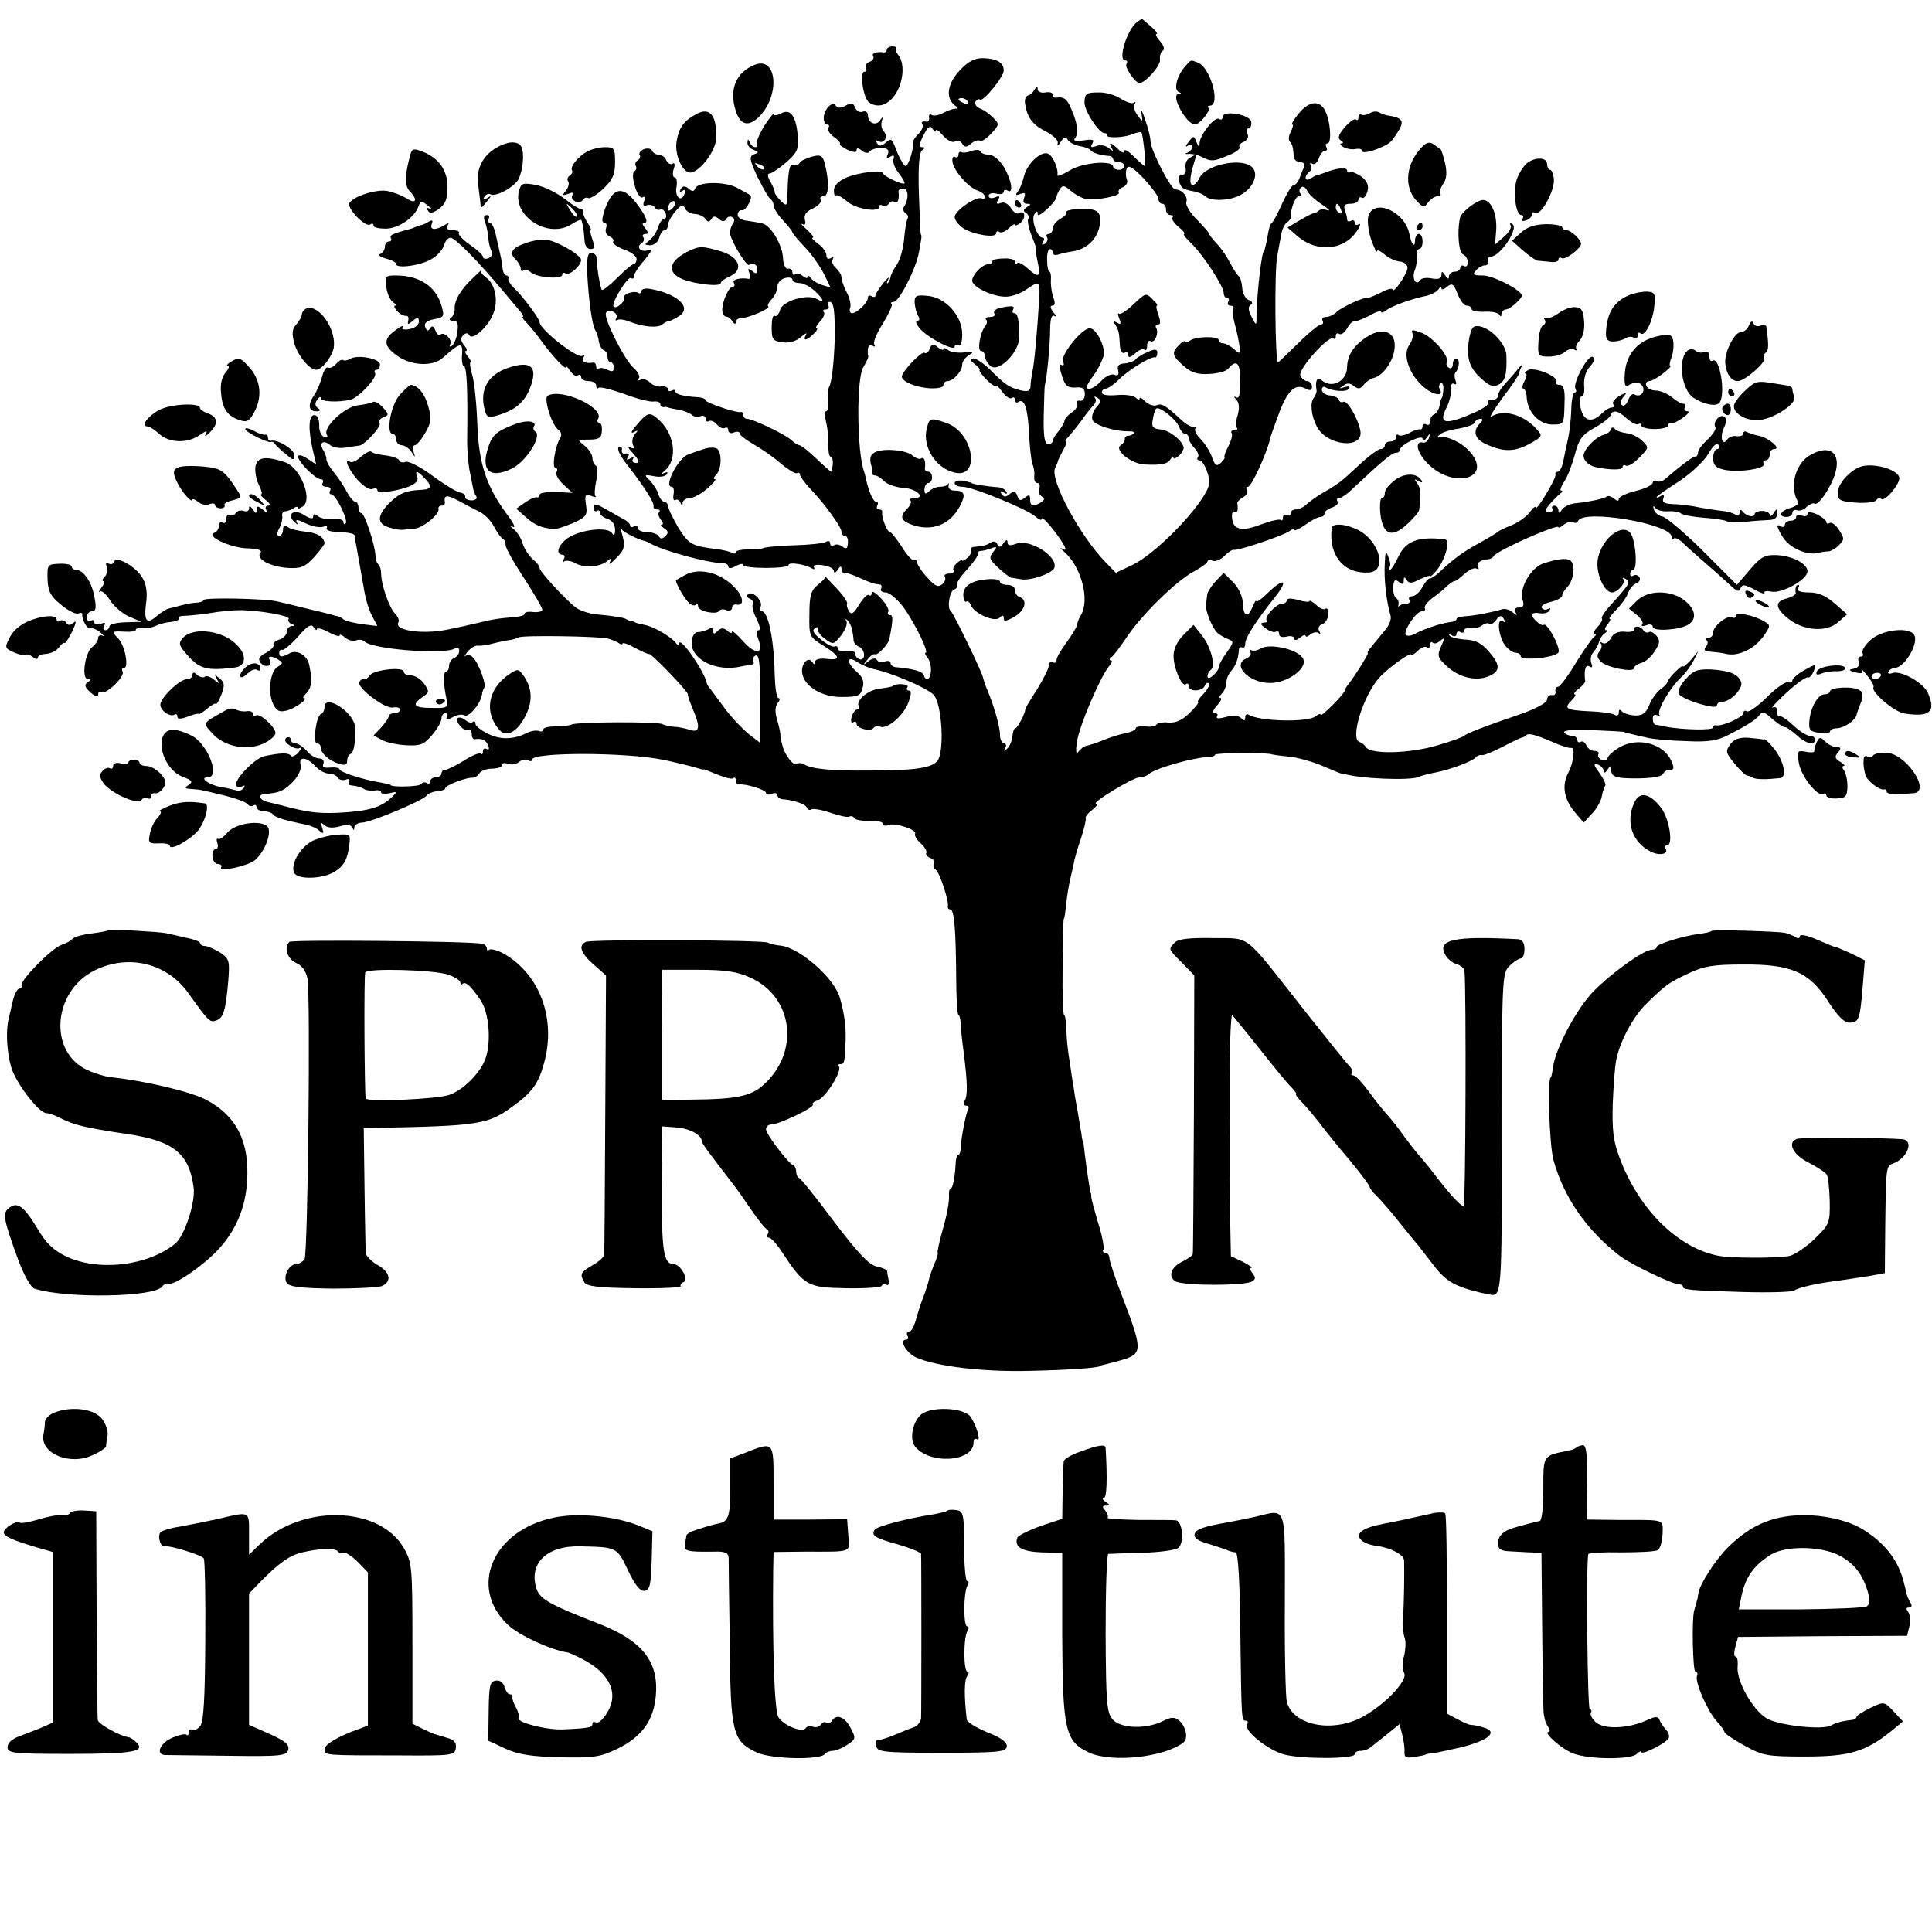 <?xml version="1.0" standalone="no"?>
<!DOCTYPE svg PUBLIC "-//W3C//DTD SVG 20010904//EN"
 "http://www.w3.org/TR/2001/REC-SVG-20010904/DTD/svg10.dtd">
<svg version="1.0" xmlns="http://www.w3.org/2000/svg"
 width="512pt" height="512pt" viewBox="0 0 512 512"
 preserveAspectRatio="xMidYMid meet">
<g transform="translate(0,512) scale(0.1,-0.1)"
fill="#000000" stroke="none">
<path d="M3014 5062 c-26 -17 -53 -102 -32 -102 5 0 7 -4 3 -10 -5 -8 23 -50
35 -50 15 0 57 47 54 62 -1 10 2 21 8 24 5 3 2 14 -8 25 -9 10 -13 19 -9 19 4
0 -2 9 -15 20 -13 11 -23 20 -24 20 -1 0 -6 -4 -12 -8z"/>
<path d="M2350 4988 c0 -4 -3 -7 -7 -7 -20 3 -34 -2 -29 -10 3 -5 -1 -12 -10
-15 -8 -3 -12 -10 -9 -16 3 -5 1 -10 -4 -10 -14 0 -3 -73 13 -82 20 -13 42 -9
61 12 28 31 36 90 15 115 -5 6 -8 14 -5 17 3 2 -2 5 -10 5 -8 0 -15 -4 -15 -9z"/>
<path d="M2545 4935 c-34 -35 -40 -73 -16 -93 9 -7 12 -11 6 -10 -5 1 -20 -3
-33 -10 -12 -7 -27 -10 -32 -7 -6 4 -9 1 -8 -7 2 -7 -3 -12 -10 -10 -8 1 -11
-2 -8 -7 4 -5 -1 -16 -9 -25 -9 -8 -15 -18 -15 -21 3 -14 -12 -65 -20 -65 -4
0 -13 15 -21 33 -16 42 -16 42 -33 28 -11 -9 -16 -9 -22 0 -4 7 -3 9 4 5 15
-9 27 13 14 26 -6 6 -8 18 -5 27 4 13 3 13 -5 2 -11 -16 -32 -7 -32 14 0 8 -6
12 -14 9 -7 -3 -16 2 -20 11 -4 12 -10 14 -25 5 -13 -7 -22 -7 -26 0 -9 14
-32 -10 -32 -33 0 -9 4 -17 9 -17 5 0 7 -4 3 -9 -3 -5 4 -16 15 -24 11 -7 18
-16 16 -18 -3 -2 6 -9 20 -16 16 -7 24 -8 24 -1 0 7 5 6 14 -1 8 -7 17 -8 20
-3 3 5 17 10 30 10 18 0 23 -5 19 -16 -5 -11 -3 -13 7 -7 8 5 11 3 8 -6 -3 -8
3 -25 14 -38 10 -13 17 -26 15 -27 -5 -5 -57 20 -57 27 0 10 -66 2 -98 -12
-20 -9 -32 -21 -32 -33 0 -11 2 -17 5 -14 3 3 16 -4 29 -15 23 -21 86 -31 86
-15 0 5 4 7 9 3 5 -3 12 -1 16 5 4 6 11 8 16 5 8 -6 13 8 10 28 0 4 5 7 13 7
14 0 15 -28 1 -49 -3 -5 -1 -12 5 -16 6 -4 8 -10 5 -15 -3 -5 -7 -29 -9 -53
-2 -24 -10 -54 -19 -68 -9 -13 -17 -28 -17 -34 -1 -5 -4 -12 -7 -15 -4 -3 -3
2 1 10 4 8 -2 4 -13 -10 -11 -14 -21 -29 -21 -33 0 -5 -4 -5 -10 -2 -5 3 -10
2 -10 -4 0 -13 -29 -41 -42 -41 -5 0 -8 6 -5 14 3 7 -1 26 -9 41 -8 15 -14 33
-14 40 0 7 -7 18 -15 25 -8 7 -12 17 -8 23 3 6 1 7 -5 3 -7 -4 -12 -1 -12 8 0
8 -10 22 -22 30 -12 9 -19 16 -14 16 4 0 -2 9 -15 21 -13 11 -19 18 -12 15 7
-4 9 1 6 12 -3 13 4 22 22 30 14 7 23 17 20 22 -3 6 0 10 7 10 15 0 16 37 4
86 -6 22 -11 25 -34 19 -15 -4 -30 -11 -33 -17 -4 -6 -11 -8 -16 -5 -10 6 -15
-17 -16 -75 -1 -35 -2 -36 -18 -20 -9 9 -16 19 -16 22 1 3 -4 15 -11 28 -8 13
-9 22 -3 22 6 0 26 14 45 30 30 27 33 35 30 72 -5 53 -20 71 -45 57 -10 -5
-19 -6 -19 -2 0 4 -11 -10 -25 -31 -13 -22 -22 -43 -19 -48 3 -4 1 -8 -5 -8
-5 0 -12 6 -14 13 -4 9 -6 9 -6 -1 -1 -7 7 -16 16 -19 14 -6 15 -7 1 -12 -13
-5 -12 -14 10 -61 15 -30 30 -56 34 -58 4 -2 8 -9 8 -16 0 -7 11 -25 25 -40
14 -15 25 -29 25 -32 0 -2 14 -19 31 -37 17 -17 40 -49 51 -70 l19 -39 -23 7
c-13 4 -26 13 -30 19 -4 6 -8 7 -8 2 0 -5 -6 -3 -13 3 -8 6 -17 8 -20 4 -4 -3
-7 -1 -7 5 0 7 -5 11 -12 10 -6 -2 -12 10 -13 28 -1 34 -32 87 -55 92 -8 2
-26 5 -40 7 -14 1 -25 8 -25 16 0 8 5 13 12 12 10 -2 30 36 21 40 -1 1 -17 10
-34 19 -33 18 -106 17 -112 -2 -3 -8 -8 -8 -17 0 -10 8 -15 8 -21 -1 -4 -8 -3
-9 4 -5 8 5 10 2 6 -8 -9 -24 -27 -7 -21 20 2 13 0 24 -5 24 -5 0 -6 10 -3 21
5 13 3 19 -3 15 -5 -3 -12 1 -16 9 -3 8 -12 15 -20 15 -8 0 -16 5 -18 11 -2 5
-11 7 -21 4 -9 -4 -15 -11 -12 -15 3 -5 1 -11 -5 -15 -6 -4 -8 -10 -5 -15 3
-5 1 -11 -4 -14 -5 -4 -5 -20 2 -41 5 -19 15 -31 20 -28 6 4 8 0 4 -10 -4 -11
-2 -14 7 -11 8 3 17 0 21 -5 3 -6 10 -9 15 -6 4 3 10 -2 14 -10 3 -8 1 -15 -4
-15 -5 0 -12 -10 -16 -22 -4 -13 -14 -28 -23 -35 -14 -11 -14 -12 2 -13 11 0
21 9 24 20 3 11 9 20 14 20 5 0 9 6 9 13 0 8 9 24 20 37 15 18 21 19 25 8 3
-7 15 -15 27 -15 12 -1 24 -7 28 -14 6 -8 9 -8 15 0 5 9 10 9 20 1 9 -8 15 -8
20 0 3 6 11 8 16 4 6 -3 6 -10 1 -17 -5 -7 -8 -19 -7 -27 3 -20 43 -86 50 -82
13 6 22 1 22 -13 0 -11 -4 -12 -14 -3 -11 8 -12 7 -7 -6 4 -9 3 -16 -2 -15
-23 4 -45 -2 -39 -11 3 -5 2 -10 -3 -10 -11 0 -28 -39 -28 -62 1 -10 5 -17 10
-17 5 0 13 -5 17 -13 5 -7 9 -8 9 -2 0 6 6 11 14 11 19 0 78 25 72 31 -3 2 1
11 9 19 8 8 15 23 15 33 0 10 9 20 20 23 11 3 20 1 20 -4 0 -5 8 -9 18 -9 10
0 28 -9 40 -20 26 -24 29 -35 6 -22 -26 14 -91 -6 -97 -30 -3 -11 -9 -18 -14
-15 -5 3 -8 -11 -8 -31 0 -31 3 -36 29 -39 18 -3 36 3 49 14 11 10 17 12 13 6
-10 -18 2 -16 20 2 9 8 12 15 8 15 -4 0 0 8 9 18 10 10 14 22 10 25 -3 4 -1 7
6 7 7 0 9 5 6 10 -3 6 -1 10 4 10 11 0 14 -26 13 -102 -2 -61 -8 -113 -15
-124 -3 -6 -4 -22 -3 -37 2 -15 0 -27 -5 -27 -4 0 -4 -12 0 -27 4 -16 7 -43 6
-60 0 -18 2 -33 6 -33 4 0 7 -9 6 -20 -1 -11 -3 -20 -4 -20 -2 0 -20 16 -40
35 -20 19 -40 35 -44 35 -4 0 -14 6 -21 13 -15 15 -103 57 -118 57 -5 0 -10 4
-10 10 0 5 -3 9 -7 8 -12 -3 -93 25 -93 31 0 4 -8 7 -17 8 -44 3 -63 8 -63 16
0 4 -4 5 -10 2 -5 -3 -10 -2 -10 4 0 5 -8 8 -17 7 -10 -2 -24 3 -31 11 -8 7
-18 10 -24 7 -6 -4 -8 -2 -5 3 4 6 -3 19 -15 29 -24 22 -80 133 -72 145 2 5
11 6 19 3 8 -4 12 -11 8 -17 -3 -5 -2 -8 3 -5 5 3 20 1 34 -5 33 -13 73 -17
85 -7 6 5 13 9 18 9 4 1 16 6 26 13 36 22 -2 59 -74 72 -14 3 -25 0 -25 -5 0
-6 -4 -8 -9 -5 -11 7 -42 -4 -37 -13 2 -3 -2 -12 -10 -18 -7 -7 -15 -9 -18 -5
-6 10 39 83 47 75 4 -3 7 -1 7 5 0 6 12 25 28 43 19 23 22 31 10 26 -19 -7
-34 8 -18 18 6 4 8 11 5 16 -4 5 -1 9 6 9 8 0 8 4 -1 15 -9 11 -9 15 -1 15 7
0 5 10 -6 28 -47 73 -76 74 -101 5 -7 -23 -8 -33 0 -33 5 0 7 -7 4 -15 -3 -9
1 -18 9 -21 8 -4 13 -10 10 -14 -3 -5 10 -14 28 -21 19 -6 34 -18 34 -25 0 -8
-4 -14 -8 -14 -4 0 -23 -16 -43 -36 -20 -20 -39 -35 -41 -32 -4 4 -13 54 -14
86 -1 6 -7 12 -14 12 -10 0 -12 -15 -11 -52 4 -75 13 -138 21 -152 4 -6 9 -20
10 -31 2 -11 8 -21 13 -23 6 -2 10 -10 10 -18 0 -8 4 -14 8 -14 5 0 9 -7 9
-14 0 -11 -5 -12 -17 -6 -10 5 -20 6 -24 3 -3 -3 -6 -1 -6 5 0 7 -3 11 -7 11
-21 -3 -33 2 -27 13 4 6 3 8 -3 5 -13 -8 -113 70 -113 89 0 9 -44 68 -65 88
-11 10 -19 22 -18 27 2 5 -1 9 -5 9 -4 0 -9 8 -10 18 -1 9 -3 24 -5 32 -2 8
-7 32 -12 53 -4 20 -11 37 -17 37 -5 0 -6 5 -3 10 3 6 1 10 -5 10 -8 0 -9 -7
-5 -17 4 -10 8 -29 9 -43 1 -14 5 -30 9 -36 4 -7 0 -14 -8 -18 -8 -3 -15 -2
-15 3 0 5 -15 19 -34 32 -19 13 -32 27 -30 31 3 4 -4 8 -16 8 -13 0 -19 4 -14
12 5 7 3 8 -7 2 -24 -15 -41 -14 -35 2 4 10 2 12 -7 7 -6 -4 -15 -8 -19 -9 -5
-1 -10 -3 -13 -4 -3 -1 -8 -3 -12 -5 -52 -14 -62 -18 -57 -26 3 -5 0 -9 -5 -9
-6 0 -11 -6 -11 -14 0 -8 -6 -16 -12 -19 -7 -2 -1 -8 14 -12 16 -4 28 -10 28
-15 0 -13 70 -3 96 15 15 9 29 26 31 36 3 10 10 19 17 19 12 0 74 -63 138
-140 21 -25 43 -51 48 -57 6 -7 8 -13 5 -13 -3 0 3 -8 13 -18 9 -10 26 -30 37
-46 29 -40 65 -78 65 -69 0 4 5 0 11 -10 6 -9 14 -15 20 -12 5 4 9 1 9 -4 0
-6 9 -11 20 -11 11 0 20 -5 20 -12 0 -6 3 -9 6 -6 3 4 34 -4 68 -16 34 -13 70
-22 79 -20 9 1 17 -2 17 -7 0 -5 3 -8 8 -8 4 1 9 1 12 -1 3 -1 16 -4 30 -6 13
-3 29 -9 34 -14 4 -4 15 -6 22 -3 8 3 14 0 14 -7 0 -6 4 -9 9 -6 5 3 14 -1 21
-9 7 -8 16 -12 21 -9 5 3 9 0 9 -6 0 -7 7 -10 15 -6 8 3 15 2 15 -2 0 -5 17
-18 38 -30 21 -12 54 -35 72 -51 19 -16 38 -27 42 -25 4 3 8 1 8 -4 0 -4 12
-21 28 -38 39 -41 82 -101 82 -113 0 -6 4 -11 9 -11 6 0 9 -9 8 -19 -1 -15 -4
-17 -14 -10 -7 6 -17 8 -23 4 -5 -3 -10 -1 -10 5 0 6 -5 8 -11 4 -7 -4 -45 -8
-84 -9 -40 -1 -77 -5 -81 -7 -5 -3 -24 -5 -42 -4 -17 0 -32 -3 -32 -7 0 -5 -4
-5 -10 -2 -5 3 -24 8 -42 10 -65 8 -73 13 -100 56 -14 24 -27 50 -27 57 -1 6
-5 12 -10 12 -5 0 -13 9 -16 20 -3 11 -14 27 -23 37 -16 15 -15 16 11 11 15
-3 30 -1 34 5 4 6 1 7 -8 3 -8 -5 -8 -2 2 6 37 30 27 101 -19 139 -21 18 -27
16 -57 -20 -13 -15 -14 -21 -5 -16 12 6 12 5 3 -5 -6 -7 -9 -19 -6 -28 5 -11
3 -13 -8 -7 -8 5 -4 -3 9 -17 16 -18 18 -25 8 -25 -8 0 -12 5 -9 10 4 6 1 7
-7 2 -9 -5 -11 -4 -6 4 5 7 2 10 -6 9 -7 -2 -12 3 -10 10 1 8 -2 11 -8 7 -6
-4 3 -23 23 -48 43 -55 72 -100 69 -109 -1 -5 3 -8 10 -8 6 0 8 -3 5 -7 -4 -3
-2 -12 4 -20 6 -7 8 -13 3 -13 -5 0 -2 -5 6 -10 11 -7 12 -12 4 -20 -9 -9 -14
-9 -18 -1 -4 6 -18 11 -32 11 -13 0 -24 5 -24 11 0 5 -4 7 -10 4 -5 -3 -10 -2
-10 2 0 5 -8 13 -19 18 -10 6 -32 18 -48 27 -24 14 -30 14 -30 3 0 -8 4 -12 9
-9 4 3 8 1 8 -5 0 -5 9 -13 20 -16 12 -4 20 -15 20 -28 0 -15 -3 -18 -8 -10
-11 18 -82 10 -116 -12 -26 -17 -36 -45 -15 -45 5 0 7 -6 3 -12 -4 -7 -4 -10
1 -6 4 4 17 2 29 -4 24 -14 65 -11 85 5 12 10 13 9 7 -3 -5 -8 3 -4 16 10 24
23 26 33 15 70 -2 8 -2 11 1 7 3 -7 45 -28 62 -31 3 -1 10 -4 15 -7 30 -18
155 -52 188 -51 9 0 17 -4 17 -9 0 -6 8 -6 20 1 11 6 20 7 20 3 0 -5 27 -8 60
-8 33 0 60 3 60 8 0 8 43 2 61 -9 7 -4 9 -3 6 3 -4 5 6 8 24 5 16 -2 29 -9 29
-16 0 -6 5 -4 10 4 6 10 10 11 10 3 0 -7 3 -12 8 -11 4 1 21 -5 37 -12 33 -15
40 -17 56 -19 5 0 7 -5 4 -11 -3 -5 2 -10 12 -10 10 0 31 -18 47 -39 30 -41
69 -121 59 -121 -3 0 -1 -6 5 -13 6 -7 10 -23 9 -35 -1 -23 -13 -30 -19 -11
-3 10 -29 17 -75 21 -7 1 -13 6 -13 11 0 5 -7 7 -15 4 -8 -4 -17 -2 -21 4 -4
6 -12 5 -22 -3 -15 -12 -16 -11 -3 4 7 10 16 16 20 14 7 -3 35 26 38 41 10 50
10 63 2 63 -6 0 -8 4 -5 9 3 5 -6 21 -19 35 -14 15 -25 22 -25 15 0 -7 -3 -9
-7 -6 -3 4 -15 -7 -26 -25 -14 -24 -21 -28 -27 -18 -5 8 -7 17 -5 20 2 4 -10
22 -28 41 -18 19 -31 33 -30 31 1 -3 -8 -13 -20 -22 -18 -15 -22 -29 -22 -78
-1 -59 0 -60 37 -83 46 -29 48 -40 8 -35 -17 2 -30 -1 -30 -8 0 -8 -2 -8 -8 0
-10 16 -30 -6 -26 -30 5 -35 53 -64 105 -63 43 0 50 3 55 24 5 17 0 29 -15 42
-29 25 -28 46 2 26 12 -8 32 -16 42 -18 45 -9 137 -48 158 -67 24 -22 31 -157
10 -178 -17 -18 -64 -24 -178 -24 -101 -1 -154 4 -173 16 -6 4 -16 5 -21 1 -9
-5 -32 26 -37 48 -1 4 -3 10 -4 15 -1 4 -2 10 -2 13 1 4 -3 22 -8 40 -7 22 -6
37 1 46 6 7 7 13 2 13 -5 0 -9 28 -10 63 -2 93 -17 167 -34 167 -5 0 -6 6 -3
13 6 16 -23 43 -34 32 -4 -4 -1 -10 6 -12 6 -3 10 -9 7 -14 -3 -4 1 -22 10
-39 8 -16 11 -30 6 -30 -7 0 -7 -9 -1 -25 15 -39 -8 -41 -41 -4 -16 18 -29 29
-29 25 0 -5 -6 -4 -13 3 -10 8 -17 7 -25 -1 -9 -9 -12 -9 -12 1 0 7 -5 9 -12
4 -7 -4 -20 -8 -28 -8 -9 0 -16 -11 -17 -25 -4 -47 65 -82 132 -66 11 2 24 5
28 5 5 1 6 5 3 10 -3 5 0 11 7 14 9 3 12 -24 12 -114 l0 -118 -30 23 c-16 13
-45 43 -63 67 -18 24 -36 49 -40 54 -5 6 -9 12 -9 15 -7 33 -73 127 -73 104 0
-5 -4 -4 -8 1 -12 17 -60 45 -84 49 -13 3 -24 5 -25 7 -2 1 -7 3 -13 4 -5 1
-11 4 -12 5 -4 3 -34 8 -78 12 -19 2 -44 10 -54 18 -31 24 -98 98 -96 105 1 3
-7 14 -18 23 -10 9 -23 28 -27 42 -4 14 -15 31 -24 38 -10 8 -11 11 -2 6 8 -4
3 8 -11 27 -58 77 -79 137 -83 244 -2 55 -8 115 -14 133 -5 17 -7 32 -4 32 3
0 0 7 -7 15 -7 8 -9 15 -5 15 4 0 2 7 -5 15 -9 11 -10 19 -3 26 8 8 13 7 17 0
9 -14 52 25 64 60 13 33 4 76 -19 93 -10 7 -17 16 -14 19 3 4 -7 -6 -23 -21
-32 -30 -49 -60 -47 -82 0 -8 -4 -18 -10 -22 -6 -5 -4 -8 6 -8 12 0 14 -8 11
-30 -2 -17 -9 -33 -15 -37 -5 -3 -7 -1 -4 4 8 12 -17 36 -26 26 -4 -3 -10 2
-13 11 -5 12 -9 14 -14 6 -5 -8 -9 -8 -13 3 -4 10 3 17 23 21 27 5 28 7 20 36
-15 51 -58 80 -121 80 -28 0 -30 -2 -25 -32 2 -17 11 -35 18 -39 7 -5 9 -9 5
-9 -4 0 -2 -6 5 -14 7 -8 18 -13 23 -13 6 1 9 -4 7 -12 -3 -12 0 -12 12 -1 13
10 16 10 16 -3 0 -8 -11 -17 -25 -19 -15 -3 -22 -1 -18 5 3 6 -6 2 -20 -9 -34
-24 -30 -44 12 -71 37 -23 91 -24 116 0 47 42 53 42 49 0 0 -13 2 -23 5 -23 8
0 11 -60 9 -200 0 -25 3 -61 7 -80 4 -19 8 -39 9 -45 1 -5 4 -15 8 -20 4 -6
-2 -11 -12 -11 -10 0 -18 4 -17 9 1 5 -5 11 -15 12 -9 2 -42 22 -73 45 -31 23
-63 39 -70 36 -8 -3 -15 -1 -17 4 -2 5 -18 11 -36 13 -17 2 -35 6 -38 10 -3 3
-15 -3 -27 -13 -11 -11 -24 -17 -29 -14 -17 11 -7 -16 18 -46 15 -17 33 -29
40 -26 8 3 14 2 14 -3 0 -5 10 -7 23 -5 59 9 89 23 83 40 -7 18 -1 18 18 -2
22 -21 20 -31 -6 -32 -42 -2 -57 -8 -82 -31 -36 -34 -39 -58 -7 -68 14 -5 32
-8 39 -7 6 1 20 2 30 3 22 1 68 39 64 52 -1 5 2 9 8 9 6 0 9 3 9 8 -3 20 4 22
34 6 17 -9 43 -23 57 -30 14 -6 32 -25 40 -41 8 -15 18 -29 23 -31 4 -2 7 -9
7 -17 0 -7 22 -47 50 -89 27 -42 49 -79 47 -83 -1 -4 -12 -6 -24 -5 -13 2 -23
0 -23 -5 0 -4 -15 -8 -33 -9 -17 -1 -43 -4 -57 -7 -60 -14 -77 -18 -117 -26
-67 -13 -141 -1 -127 20 3 5 -2 16 -10 24 -15 16 -36 76 -36 106 0 9 -3 19 -7
23 -5 4 -8 15 -8 24 -1 28 -29 112 -37 112 -4 0 -8 7 -8 15 0 8 -4 15 -8 15
-5 0 -15 12 -23 27 -8 15 -23 38 -34 51 -11 13 -20 29 -20 35 0 7 -4 18 -9 25
-11 19 1 27 18 13 8 -7 27 -10 43 -7 15 2 31 5 35 5 15 2 59 51 54 59 -3 6 1
13 10 16 15 6 15 8 -1 26 -10 11 -21 17 -26 15 -4 -3 -22 -7 -40 -9 -36 -4
-94 -59 -83 -78 4 -6 1 -9 -7 -6 -8 3 -14 17 -13 31 0 16 -5 27 -13 27 -15 0
-17 -37 -4 -93 l9 -38 -24 16 c-14 9 -24 11 -24 5 0 -14 46 -60 60 -60 6 0 8
-4 5 -10 -3 -5 1 -10 10 -10 9 0 13 -4 10 -10 -3 -5 -2 -10 3 -10 12 0 46 -70
38 -77 -3 -4 -6 -2 -6 4 0 6 -12 9 -27 7 -15 -1 -33 2 -40 8 -9 7 -13 7 -13
-1 0 -7 -8 -6 -24 4 -27 18 -48 2 -26 -18 10 -9 11 -9 6 0 -4 7 5 6 24 -4 17
-8 38 -12 46 -9 8 3 13 2 10 -3 -3 -5 6 -9 19 -10 49 -3 55 -4 56 -15 0 -6 2
-18 4 -26 2 -14 6 -32 22 -125 3 -16 11 -42 19 -57 l14 -27 -42 5 c-24 4 -45
9 -48 13 -3 3 -12 8 -20 9 -8 2 -22 6 -30 8 -27 6 -105 26 -125 30 -31 8 -195
11 -195 4 0 -3 -8 -6 -17 -7 -10 0 -27 -3 -38 -6 -11 -3 -27 -7 -35 -9 -8 -1
-23 -11 -34 -20 -27 -24 -35 -15 -29 33 4 25 1 50 -8 65 -16 31 -71 63 -77 45
-2 -6 -9 -8 -15 -4 -6 4 -8 0 -4 -9 3 -9 0 -21 -6 -27 -6 -6 -7 -11 -3 -11 5
0 2 -8 -5 -17 -7 -10 -9 -15 -5 -11 5 5 17 -6 27 -22 10 -16 33 -36 51 -44
l33 -14 -42 -1 c-24 -1 -43 -5 -43 -11 0 -5 -5 -10 -11 -10 -5 0 -7 5 -3 12 5
8 2 9 -9 5 -10 -3 -17 -2 -17 4 0 6 -4 7 -10 4 -5 -3 -10 1 -10 9 0 9 6 16 14
16 10 0 12 9 6 39 -7 39 -29 71 -49 71 -6 0 -11 4 -11 9 0 4 -15 8 -32 7 -32
-1 -33 -2 -32 -41 1 -32 8 -45 35 -67 19 -16 39 -26 46 -24 7 3 12 2 11 -2 -2
-13 14 -42 22 -37 4 2 16 -3 26 -11 10 -9 13 -13 7 -9 -7 3 -13 1 -13 -6 0 -6
-7 -17 -15 -23 -20 -14 -30 -86 -12 -86 9 0 9 -2 -1 -8 -9 -7 -8 -13 8 -27 12
-11 20 -13 20 -6 0 7 4 10 9 7 12 -8 63 42 56 54 -3 6 -2 10 4 10 13 0 2 60
-15 77 -19 20 -18 21 16 19 17 -1 30 1 30 5 0 4 8 6 18 4 9 -1 25 2 34 6 9 5
28 10 42 11 13 1 23 6 20 10 -2 4 4 6 13 6 10 0 41 3 68 7 28 5 64 8 80 8 52
0 135 -15 130 -23 -3 -5 1 -11 7 -13 10 -4 10 -6 1 -6 -7 -1 -13 -7 -13 -15 0
-8 -9 -18 -20 -21 -11 -4 -18 -10 -15 -14 2 -4 -7 -14 -20 -21 -19 -10 -22
-16 -14 -27 12 -14 33 -8 24 8 -8 11 6 12 24 0 11 -7 11 -10 -3 -18 -20 -11
-27 -68 -12 -99 9 -18 16 -22 36 -17 23 6 60 33 45 33 -4 0 0 6 8 14 13 14 15
36 6 76 -6 24 -32 39 -51 29 -22 -12 -28 -11 -28 1 0 6 4 9 8 8 4 -2 23 14 42
35 24 28 35 35 41 25 5 -7 9 -10 9 -5 0 4 14 1 30 -8 17 -9 30 -13 30 -9 0 4
7 1 15 -6 8 -7 21 -10 29 -7 7 3 17 2 22 -3 21 -21 217 -36 240 -18 6 4 11 2
11 -7 0 -8 -6 -16 -14 -19 -7 -3 -13 -12 -13 -21 0 -8 -4 -15 -8 -15 -8 0 -7
-36 2 -76 4 -19 0 -21 -40 -20 -48 0 -54 8 -24 29 18 12 18 15 4 35 -8 12 -24
22 -35 22 -10 0 -19 4 -19 10 0 14 -81 5 -90 -10 -4 -6 -11 -11 -16 -10 -5 1
-10 -3 -12 -8 -5 -16 69 -71 89 -67 11 2 19 0 19 -6 0 -5 -7 -9 -15 -9 -8 0
-15 -4 -15 -8 0 -5 -9 -18 -20 -30 l-20 -21 22 -12 c13 -7 42 -13 66 -14 36
-2 46 2 67 27 14 16 25 36 25 44 0 8 5 14 11 14 5 0 7 -5 3 -11 -4 -8 0 -8 15
0 12 7 26 9 32 5 11 -6 42 30 46 54 1 8 4 16 6 19 7 7 -14 65 -29 80 -6 7 -15
9 -20 5 -5 -4 -2 1 5 11 8 9 19 16 25 16 6 -1 22 1 36 4 14 4 34 8 45 10 11 1
25 5 30 8 10 6 209 3 235 -3 8 -2 21 -7 28 -11 6 -5 12 -6 12 -2 0 3 15 -2 33
-12 17 -9 34 -17 37 -16 6 2 104 -100 103 -107 -1 -3 5 -20 13 -39 21 -49 18
-64 -8 -55 -13 4 -32 8 -43 8 -11 1 -24 4 -30 7 -12 7 -226 6 -240 -1 -5 -3
-25 -5 -42 -5 -18 0 -33 -3 -33 -8 0 -5 -6 -7 -12 -4 -7 2 -21 0 -31 -5 -35
-18 -70 -19 -103 -3 -19 9 -34 21 -34 27 0 6 -3 8 -7 5 -3 -4 -12 -2 -20 5 -7
6 -16 8 -20 5 -8 -9 17 -38 28 -31 5 3 9 -2 9 -10 0 -9 3 -15 8 -15 19 3 30
-2 36 -17 3 -8 2 -12 -4 -9 -6 3 -10 1 -10 -6 0 -7 -3 -10 -6 -6 -3 3 -24 -5
-45 -19 -21 -13 -43 -24 -49 -24 -5 0 -10 -4 -10 -10 0 -5 -7 -10 -15 -10 -8
0 -15 -5 -15 -11 0 -5 -4 -8 -9 -4 -5 3 -12 2 -15 -3 -4 -7 -81 -9 -81 -2 0 1
-11 3 -25 6 -46 7 -110 28 -110 35 0 4 -11 6 -24 5 -17 -2 -23 1 -19 10 3 8
-2 14 -11 14 -9 0 -24 9 -33 20 -10 11 -23 20 -30 20 -7 0 -13 5 -13 11 0 5
-5 7 -11 4 -6 -5 -4 -12 8 -20 10 -7 22 -11 28 -7 5 3 4 -2 -4 -12 -8 -9 -17
-13 -20 -9 -6 9 -28 8 -71 -1 -26 -6 -82 -65 -74 -78 3 -5 10 -5 16 -2 7 4 8
2 4 -4 -4 -6 -12 -9 -19 -7 -7 2 -25 7 -41 9 -33 6 -60 26 -35 26 32 0 3 80
-37 107 -15 9 -39 18 -53 19 -56 2 -36 -102 24 -125 24 -9 27 -13 15 -21 -12
-8 -11 -10 8 -11 25 -2 20 -1 90 -18 28 -7 55 -17 58 -22 3 -5 10 -7 15 -4 5
4 9 1 9 -4 0 -6 9 -11 19 -11 11 0 22 -4 25 -9 5 -7 30 -15 90 -27 11 -3 26
-9 33 -16 11 -9 12 -7 7 8 -5 15 -4 16 6 7 8 -7 22 -8 40 -3 20 6 30 4 34 -3
3 -9 5 -8 5 1 1 6 10 12 20 12 23 0 164 59 172 72 3 5 16 10 27 11 12 1 22 4
22 8 0 8 58 30 74 28 5 0 12 5 16 11 4 7 19 13 34 13 14 0 26 4 26 9 0 6 7 7
16 4 9 -4 23 -1 30 5 7 6 18 8 24 4 5 -3 10 -3 10 2 0 20 250 20 350 -1 24 -5
74 -17 90 -22 8 -3 15 -4 15 -3 0 1 17 -6 37 -14 20 -8 39 -13 42 -9 3 3 6 0
6 -6 0 -7 3 -11 8 -11 16 3 72 -14 72 -22 0 -5 7 -6 15 -3 8 4 15 2 15 -3 0
-5 6 -10 13 -11 30 -2 62 -13 65 -22 2 -6 8 -8 12 -5 5 3 28 -1 51 -9 24 -8
46 -13 50 -10 4 2 10 1 13 -4 3 -5 21 -8 41 -7 19 0 35 -3 35 -8 0 -5 7 -7 15
-3 18 6 77 -13 70 -24 -2 -4 4 -15 15 -25 11 -10 17 -21 15 -25 -3 -4 2 -11
11 -14 8 -3 13 -10 9 -15 -3 -5 -1 -12 5 -16 10 -6 35 -83 32 -97 -1 -5 2 -8
6 -8 11 0 15 -54 16 -177 0 -57 3 -103 6 -103 3 0 5 -10 6 -22 0 -13 4 -48 8
-78 10 -80 11 -114 2 -128 -4 -7 -2 -12 4 -12 6 0 9 -4 6 -9 -6 -10 -19 -76
-20 -103 0 -10 -3 -18 -6 -18 -3 0 -6 -8 -7 -17 -2 -43 -8 -73 -14 -73 -3 0
-5 -10 -4 -21 1 -12 -6 -51 -16 -85 -10 -35 -16 -64 -14 -64 2 0 -2 -15 -10
-32 -7 -18 -13 -35 -13 -38 -1 -6 -8 -30 -18 -55 -9 -26 -9 -25 -18 -57 -5
-16 -12 -28 -18 -28 -5 0 -6 -5 -3 -10 3 -5 2 -10 -3 -10 -21 0 0 -36 27 -48
53 -23 176 -38 296 -35 102 2 190 8 190 13 0 1 8 3 17 5 9 2 32 8 51 14 44 15
43 30 -7 160 -20 51 -36 100 -36 107 0 8 -5 14 -11 14 -5 0 -8 4 -5 8 3 5 -3
37 -14 72 -10 34 -19 66 -18 69 0 3 0 8 -2 11 -2 7 -10 60 -15 100 -2 19 -4
35 -5 35 -1 0 -3 9 -4 20 -2 11 -7 40 -11 65 -5 25 -9 52 -10 60 -2 8 -6 38
-10 65 -5 28 -9 67 -9 87 -1 21 -3 38 -6 38 -3 0 -5 57 -4 128 1 70 2 127 3
127 2 0 4 16 6 35 2 19 6 46 9 60 3 14 8 36 11 49 2 13 11 45 20 70 8 25 14
49 12 53 -1 4 7 14 18 22 11 9 16 16 10 16 -16 1 98 70 115 70 9 0 20 4 25 9
17 15 115 43 158 45 9 0 17 3 17 6 0 5 138 6 150 1 3 -1 23 -4 45 -6 22 -2 62
-13 88 -24 26 -11 49 -21 52 -21 3 0 6 0 8 -1 42 -13 175 -18 197 -8 8 4 29 9
45 12 38 7 98 30 106 40 3 4 10 7 15 6 5 -2 29 8 54 21 25 13 48 24 52 25 3 0
9 3 13 7 7 6 25 1 85 -25 14 -5 28 -10 33 -9 12 3 8 -37 -7 -66 -18 -34 -11
-71 18 -105 l23 -27 22 24 c12 12 24 33 26 46 2 12 7 25 9 28 3 2 -4 18 -15
33 -16 22 -17 27 -5 23 9 -3 16 -11 16 -18 0 -6 5 -4 10 4 8 13 10 12 10 -2 0
-13 9 -18 33 -20 58 -3 102 2 105 12 2 6 10 10 18 10 11 0 11 5 3 24 -21 46
-90 64 -138 35 -17 -10 -31 -23 -31 -29 0 -5 -7 -7 -15 -4 -8 4 -12 10 -9 15
3 5 -2 9 -11 9 -8 0 -18 7 -21 15 -4 8 -10 12 -15 9 -5 -3 -9 0 -9 5 0 6 -6
11 -14 11 -8 0 -17 4 -21 9 -3 6 28 8 77 6 46 -2 83 -4 83 -5 0 -1 15 -5 65
-16 14 -3 58 -7 98 -8 57 -3 82 1 110 15 49 25 76 42 83 52 10 13 12 13 39
-11 14 -11 27 -20 30 -19 3 1 16 -8 30 -20 25 -24 50 -30 50 -13 0 6 -6 10
-14 10 -8 0 -28 13 -45 29 -16 15 -33 26 -36 23 -3 -3 -5 2 -5 12 0 10 -5 15
-12 11 -7 -4 9 14 36 39 27 25 53 43 57 41 6 -4 19 17 19 31 0 3 -13 -3 -30
-13 -16 -9 -30 -21 -30 -26 0 -5 -5 -7 -12 -5 -6 2 -31 -15 -55 -39 -24 -24
-48 -41 -53 -38 -6 3 -10 1 -10 -5 0 -11 -58 -36 -72 -32 -5 1 -8 -2 -8 -6 0
-8 -82 -6 -125 2 -11 3 -23 5 -27 5 -5 1 -8 8 -8 17 0 9 5 12 13 8 6 -4 9 -4
5 1 -9 9 26 71 58 101 12 11 27 32 33 45 l12 24 -20 -24 c-12 -13 -21 -20 -21
-17 0 8 -40 -32 -41 -41 -1 -5 -9 -13 -19 -20 -9 -7 -23 -25 -29 -41 -9 -22
-18 -29 -39 -28 -15 1 -30 6 -34 11 -5 6 -8 5 -8 -3 0 -8 -5 -10 -12 -6 -6 4
-36 8 -65 9 -63 3 -70 7 -48 29 9 9 13 16 8 16 -4 0 0 7 10 14 10 8 18 17 18
20 -4 31 1 46 11 40 8 -5 9 -2 5 9 -3 9 -1 22 6 29 7 8 13 20 15 28 2 8 9 18
15 22 7 4 8 8 3 8 -5 0 -3 7 4 15 7 8 9 15 6 15 -4 0 4 11 18 25 13 13 27 33
31 44 3 10 13 22 21 25 8 3 12 10 9 16 -4 6 -11 8 -16 5 -5 -4 -9 -1 -9 4 0 6
4 11 8 11 10 0 9 55 -2 87 -15 46 -82 2 -92 -61 -5 -35 17 -86 38 -86 15 0 38
27 30 35 -4 5 -1 5 6 1 14 -9 12 -12 -40 -70 -15 -16 -25 -32 -23 -35 3 -2 -2
-13 -12 -23 -9 -10 -12 -18 -7 -18 5 0 4 -4 -2 -8 -5 -4 -27 -35 -48 -69 -21
-35 -42 -63 -47 -63 -5 0 -8 -6 -7 -12 2 -7 -3 -12 -9 -10 -7 1 -13 -4 -13
-12 0 -8 -29 -24 -72 -39 -97 -33 -142 -51 -148 -57 -3 -3 -34 -15 -70 -25
-72 -22 -178 -25 -190 -5 -4 6 -11 12 -16 13 -28 6 8 123 52 172 23 25 84 69
84 60 0 -4 7 1 16 9 8 9 20 14 25 11 5 -4 9 -1 9 6 0 7 3 9 7 6 3 -4 12 -2 20
5 12 10 12 7 2 -15 -11 -25 -10 -30 19 -56 34 -29 81 -38 114 -20 24 13 23 29
-7 63 -18 21 -35 30 -60 31 -20 1 -39 6 -43 10 -4 5 -1 5 6 1 6 -4 12 -2 12 4
0 6 5 8 10 5 6 -3 10 -2 10 4 0 5 8 8 18 6 9 -1 23 2 30 8 7 5 15 7 19 4 3 -4
11 1 18 10 9 13 14 13 20 3 5 -8 4 -11 -3 -6 -17 10 -10 -45 8 -66 8 -10 20
-18 27 -18 7 0 13 -4 13 -9 0 -13 92 -4 100 10 7 11 -30 81 -39 73 -6 -5 -31
17 -31 27 0 4 9 6 20 4 11 -2 23 1 26 7 4 6 2 8 -4 4 -6 -3 -13 -2 -16 3 -4 5
7 12 24 16 16 4 30 11 30 17 0 5 7 16 15 24 8 9 15 28 15 44 0 32 -17 36 -77
18 -35 -10 -68 -66 -58 -98 5 -14 2 -20 -10 -20 -10 0 -13 -5 -9 -12 6 -10 4
-10 -8 0 -8 7 -22 10 -29 7 -22 -7 -72 -17 -96 -18 -13 -1 -23 -4 -23 -7 0 -4
-6 -7 -12 -8 -24 -2 -71 -17 -99 -32 -9 -5 -19 -6 -23 -3 -9 9 27 63 42 63 7
0 11 4 8 8 -3 5 7 17 21 28 15 10 32 25 39 32 7 6 15 12 19 12 3 0 15 9 27 20
12 10 26 17 31 13 6 -3 7 -1 4 4 -6 10 6 20 27 21 5 0 12 4 15 9 10 15 171 86
171 76 0 -3 7 0 15 7 8 6 18 9 24 6 5 -3 11 -2 13 3 11 33 248 -7 248 -42 0
-6 3 -8 6 -4 3 3 14 -2 23 -11 10 -10 40 -36 67 -60 27 -23 56 -50 65 -58 14
-12 18 -13 22 -2 4 10 11 9 36 -4 18 -10 30 -14 27 -9 -3 4 6 6 19 3 28 -5 95
32 95 54 0 20 -39 41 -82 43 -31 1 -41 -4 -71 -39 l-34 -40 -89 89 c-49 49
-98 90 -108 92 -11 2 -21 11 -23 19 -3 10 -2 11 4 4 4 -6 19 -10 33 -9 14 1
30 -1 35 -6 6 -4 33 -9 60 -11 28 -2 55 -6 60 -9 6 -3 28 -4 50 -2 22 3 50 4
63 5 14 0 22 6 22 17 0 14 -2 14 -10 1 -5 -8 -10 -10 -10 -5 0 6 -9 11 -20 11
-11 0 -20 -4 -20 -8 0 -11 -23 -6 -32 7 -5 6 -8 5 -8 -3 0 -8 -5 -10 -12 -5
-7 4 -22 8 -33 9 -11 1 -38 5 -60 9 -22 5 -54 9 -71 9 -23 1 -30 5 -26 15 3 9
1 12 -6 7 -7 -4 -12 -6 -12 -4 0 3 26 21 59 42 32 21 67 54 78 73 12 21 23 31
27 24 4 -6 2 -11 -3 -11 -6 0 -11 -11 -11 -24 0 -19 7 -26 30 -31 37 -8 112 3
104 16 -3 5 0 9 5 9 6 0 11 7 11 15 0 8 5 15 12 15 20 0 -15 30 -40 35 -12 2
-27 7 -32 10 -6 3 -10 2 -10 -4 0 -5 -8 -8 -17 -7 -10 2 -21 -2 -25 -8 -13
-20 -21 4 -10 29 8 17 8 26 1 31 -12 7 -31 -15 -23 -28 3 -4 -6 -19 -20 -32
-14 -13 -26 -28 -26 -35 0 -6 -3 -11 -7 -11 -7 0 -30 -17 -81 -60 -7 -6 -17
-8 -22 -5 -6 3 -10 1 -10 -4 0 -6 -20 -16 -45 -22 -25 -6 -45 -16 -45 -21 0
-7 -5 -6 -13 1 -8 6 -16 8 -19 5 -6 -5 -45 -14 -86 -18 -13 -2 -28 -9 -33 -17
-6 -10 -9 -10 -9 -1 0 6 -5 12 -11 12 -5 0 -8 -4 -5 -8 3 -5 -1 -9 -9 -9 -12
0 -12 4 2 21 10 12 23 24 28 28 6 4 7 8 2 8 -4 0 0 11 9 25 9 13 21 46 28 72
10 39 19 51 51 69 22 12 41 27 43 33 5 16 20 14 44 -9 12 -10 25 -17 30 -14 4
3 8 1 8 -4 0 -5 16 -9 35 -9 19 0 35 4 35 9 0 4 3 7 8 6 4 -2 18 5 32 15 13 9
19 17 12 17 -7 0 -10 5 -7 10 3 6 1 10 -4 10 -6 0 -20 8 -31 18 -12 9 -30 17
-42 17 -12 0 -23 6 -25 13 -3 6 1 12 7 12 7 0 23 9 37 20 14 11 23 20 20 20
-4 0 -2 11 3 24 5 13 6 33 4 44 -5 17 -10 18 -41 11 -52 -11 -83 -47 -87 -97
-2 -28 0 -39 8 -34 19 12 34 10 40 -4 6 -15 -9 -28 -23 -19 -5 3 -12 -4 -16
-15 -4 -11 -11 -18 -16 -14 -6 3 -5 12 3 22 12 14 10 14 -10 3 -12 -7 -20 -16
-17 -22 4 -5 2 -9 -4 -9 -5 0 -16 -6 -24 -14 -28 -28 -50 -23 -58 12 -4 18 -2
32 3 32 5 0 8 13 6 29 -1 18 4 37 15 49 12 13 14 22 8 26 -12 8 -54 -70 -46
-84 3 -6 3 -10 -2 -10 -4 0 -9 -21 -9 -47 -1 -27 -5 -59 -8 -73 -3 -14 -9 -40
-12 -57 -3 -18 -10 -33 -15 -33 -5 0 -8 -3 -7 -7 2 -5 -10 -28 -25 -53 -15
-25 -27 -41 -27 -35 0 5 -7 0 -15 -11 -8 -12 -29 -27 -47 -35 -18 -7 -35 -15
-38 -18 -3 -3 -24 -16 -48 -29 -44 -24 -69 -42 -106 -77 -12 -11 -24 -19 -27
-18 -3 1 -12 -9 -19 -22 -7 -14 -20 -25 -27 -25 -8 0 -11 -4 -8 -10 3 -5 0
-10 -9 -10 -8 0 -16 -3 -19 -7 -2 -5 -2 -3 -1 4 2 7 -1 15 -6 18 -5 3 -9 17
-8 30 2 18 5 21 15 13 10 -8 13 -7 13 3 0 11 2 11 8 2 6 -10 14 -9 35 2 15 7
27 11 27 8 0 -3 9 5 20 19 21 28 34 77 19 79 -71 8 -104 -5 -123 -46 -9 -19
-19 -35 -22 -35 -3 0 -3 3 -1 8 3 4 1 16 -4 27 -6 16 -8 13 -9 -15 -3 -45 4
-103 15 -141 3 -9 -3 -25 -12 -36 -45 -54 -52 -63 -48 -63 4 0 -35 -63 -53
-85 -4 -5 -8 -12 -8 -15 0 -3 -14 -20 -32 -38 -18 -18 -32 -30 -32 -26 0 3 -6
2 -13 -4 -20 -17 -150 -14 -178 4 -5 3 -9 0 -9 -7 0 -10 -3 -10 -11 -2 -7 7
-21 8 -40 3 -18 -5 -27 -5 -24 1 4 5 1 9 -6 9 -7 0 -5 8 6 20 10 11 14 20 10
20 -5 0 -4 5 3 12 7 7 12 20 12 29 0 10 6 24 13 31 12 14 19 33 20 55 0 7 4
10 9 7 4 -3 8 2 8 10 0 16 28 60 80 125 36 46 22 51 -22 8 -15 -15 -28 -24
-29 -20 0 4 -4 -2 -9 -14 -13 -32 -25 -28 -26 8 -1 18 -11 41 -26 56 l-25 25
-22 -23 c-11 -12 -22 -29 -22 -36 -1 -7 -2 -19 -3 -25 -2 -16 15 -59 29 -74 5
-5 18 -13 28 -17 18 -7 17 -8 -2 -36 -12 -16 -21 -33 -21 -39 0 -5 -7 -15 -15
-22 -9 -8 -15 -9 -15 -2 0 6 4 13 8 16 15 9 1 62 -22 91 l-23 29 -27 -27 c-16
-16 -26 -37 -26 -55 0 -33 23 -85 33 -75 4 3 7 1 7 -5 0 -16 37 -15 43 1 2 6
7 9 11 6 3 -3 -3 -15 -14 -27 -12 -12 -18 -22 -15 -22 4 0 -6 -13 -22 -29 -19
-19 -36 -27 -56 -26 -15 2 -30 -1 -32 -5 -3 -5 -16 -7 -30 -5 -14 1 -25 -1
-25 -5 0 -4 -12 -10 -27 -13 -16 -3 -41 -11 -58 -18 -16 -7 -36 -13 -44 -15
-8 -1 -18 -9 -23 -16 -6 -8 -8 0 -4 25 5 41 61 171 84 200 8 9 11 17 6 17 -5
0 -4 4 1 8 6 4 23 27 40 52 38 58 131 150 178 175 20 11 37 23 37 27 0 4 6 5
14 2 7 -3 22 3 31 13 10 10 21 17 24 16 9 -4 134 38 149 50 6 5 12 6 12 3 0
-4 13 2 29 13 16 12 34 21 40 21 6 0 11 4 11 9 0 5 9 13 20 16 11 4 18 11 15
16 -4 5 -2 9 4 9 6 0 23 12 39 28 76 71 101 92 111 92 6 0 11 3 11 8 0 13 60
42 60 29 0 -8 4 -6 11 3 9 13 10 13 6 0 -2 -8 -9 -14 -15 -13 -25 6 -17 -28
14 -58 69 -66 170 -36 110 33 -21 25 -62 44 -81 39 -7 -2 -7 1 0 7 6 6 28 13
50 16 22 4 42 11 43 16 2 6 9 10 15 10 8 0 7 -4 -1 -12 -20 -20 -14 -42 16
-55 46 -21 74 -21 114 0 36 20 37 21 20 40 -35 39 -88 53 -120 33 -7 -4 7 18
30 50 24 31 43 60 43 63 0 3 4 13 8 21 5 8 -1 4 -12 -10 -11 -14 -28 -32 -36
-41 -8 -9 -15 -21 -15 -27 0 -7 -7 -12 -17 -12 -9 0 -13 -3 -9 -7 3 -4 -11
-14 -31 -24 -83 -37 -103 -34 -79 12 7 14 12 34 11 46 -1 13 3 19 8 16 6 -4 8
0 4 9 -3 9 -3 19 1 22 10 11 11 36 1 36 -5 0 -9 -7 -9 -16 0 -8 -5 -12 -10 -9
-6 4 -8 10 -6 14 9 14 -33 64 -64 78 -26 10 -31 10 -27 0 3 -7 -1 -21 -8 -31
-18 -25 -3 -74 35 -109 27 -25 59 -30 45 -7 -3 5 -1 11 3 14 5 3 8 -5 7 -17
-1 -12 -3 -22 -4 -22 -2 0 -4 -9 -6 -20 -2 -11 -9 -21 -14 -23 -6 -2 -11 -10
-11 -18 0 -9 -4 -12 -10 -9 -5 3 -10 1 -10 -4 0 -6 -3 -10 -7 -9 -5 1 -18 -3
-29 -10 -12 -6 -24 -8 -28 -5 -3 3 -6 1 -6 -5 0 -7 -7 -12 -15 -12 -8 0 -15
-4 -15 -10 0 -5 -5 -10 -11 -10 -6 0 -27 -15 -46 -32 -20 -18 -43 -40 -53 -48
-9 -8 -32 -24 -51 -34 -19 -11 -40 -26 -47 -33 -7 -7 -20 -13 -28 -13 -8 0
-14 -5 -14 -11 0 -5 -4 -7 -10 -4 -5 3 -10 1 -10 -6 0 -7 -2 -10 -6 -7 -3 3
-26 -2 -53 -12 -51 -20 -74 -14 -76 19 -1 11 2 18 7 15 7 -5 10 3 7 23 0 3 6
10 15 15 9 5 14 13 11 19 -4 5 -3 9 2 9 10 0 50 89 59 127 1 7 13 39 25 72 23
59 43 76 71 60 10 -5 15 -3 15 6 0 8 -6 15 -13 15 -6 0 -15 7 -18 15 -6 17 77
109 88 98 3 -4 6 -1 6 6 0 7 4 10 9 6 6 -3 15 4 21 15 6 11 14 19 18 18 4 -1
22 6 40 15 17 10 32 15 32 11 0 -4 6 -2 13 3 14 12 71 32 107 39 13 3 28 11
32 17 4 7 8 8 8 3 0 -5 7 -3 15 4 13 11 17 8 28 -19 6 -17 17 -31 24 -31 7 0
13 -4 13 -9 0 -5 16 -8 35 -7 19 1 37 -3 39 -9 3 -5 5 -4 5 3 1 6 6 12 12 12
11 0 45 31 42 38 -6 16 -77 52 -103 52 -26 0 -29 2 -18 14 7 8 18 13 23 13 6
-1 9 4 8 11 -2 6 2 12 8 12 24 0 75 75 57 86 -6 4 -8 3 -5 -3 4 -5 -4 -19 -17
-30 l-24 -21 3 37 c3 44 -13 81 -35 81 -16 0 -59 -33 -61 -48 -8 -38 -3 -92 8
-96 7 -3 13 -13 13 -21 0 -9 -4 -13 -10 -10 -5 3 -10 1 -10 -4 0 -6 -7 -11
-15 -11 -8 0 -15 -6 -15 -12 0 -9 -4 -8 -10 2 -8 12 -10 12 -10 1 0 -9 -8 -12
-25 -9 -14 3 -28 1 -31 -4 -11 -17 -23 3 -15 25 5 12 7 30 6 40 -2 9 1 17 6
17 5 0 9 9 9 20 0 11 -4 20 -10 20 -5 0 -10 -8 -10 -17 0 -22 -10 -11 -15 17
-12 61 -96 96 -109 46 -3 -13 1 -41 8 -62 8 -22 15 -35 15 -30 1 5 9 1 20 -8
10 -9 28 -18 40 -19 12 -1 21 -8 21 -17 0 -15 -39 -72 -40 -57 0 4 -13 1 -30
-8 -16 -8 -32 -15 -35 -14 -11 2 -70 -25 -83 -38 -7 -7 -20 -13 -28 -13 -8 0
-12 -4 -9 -10 3 -5 1 -10 -4 -10 -6 0 -33 -22 -61 -50 -28 -27 -51 -50 -53
-50 -8 0 -10 247 -2 282 3 16 7 40 10 54 2 15 9 30 15 34 6 4 12 11 11 16 -1
21 12 54 21 54 5 0 7 4 3 9 -3 5 -1 12 4 15 5 3 11 -1 15 -9 3 -8 20 -24 38
-36 18 -12 26 -19 16 -16 -9 3 -19 3 -23 -1 -4 -4 -10 -7 -13 -7 -4 0 -21 -9
-38 -19 l-32 -19 29 -25 c51 -42 122 -35 155 16 9 13 11 21 5 18 -6 -4 -11 -2
-11 4 0 6 -4 8 -10 5 -5 -3 -10 -2 -10 4 0 5 -3 16 -6 25 -4 12 0 16 15 16 12
0 21 5 21 11 0 5 4 8 9 5 5 -3 11 4 15 17 4 16 -1 27 -16 39 -13 9 -26 14 -30
12 -4 -3 -8 -1 -8 4 0 10 -28 7 -60 -6 -8 -3 -17 -6 -20 -6 -3 -1 -11 -5 -17
-9 -7 -5 -13 -4 -13 2 0 5 5 13 10 16 6 4 7 11 4 17 -4 6 -2 8 4 4 6 -3 13 3
17 14 3 11 11 20 16 20 6 0 7 5 4 10 -3 6 -2 10 3 10 12 0 8 61 -7 88 -15 28
-44 24 -71 -11 -12 -15 -19 -27 -15 -27 3 0 1 -8 -4 -19 -6 -10 -7 -22 -3 -26
7 -7 8 -12 11 -40 0 -8 8 -15 17 -15 9 0 13 -5 10 -12 -3 -7 -9 -21 -12 -30
-4 -10 -10 -18 -15 -18 -5 0 -18 -21 -30 -47 -12 -27 -24 -50 -28 -53 -6 -5
-7 -9 -15 -53 -3 -12 -5 -22 -6 -22 -6 0 -18 -102 -20 -165 0 -35 0 -35 -13
-10 -9 17 -10 27 -3 32 7 4 5 9 -5 13 -8 3 -16 17 -17 32 -1 15 -5 29 -10 32
-4 3 -14 19 -22 34 -8 16 -24 40 -37 53 -12 13 -20 24 -18 24 2 0 -12 16 -31
36 -20 19 -33 41 -30 49 5 14 -12 33 -29 33 -12 0 -64 101 -66 127 0 11 -7 38
-15 60 -7 22 -12 29 -9 15 4 -24 3 -24 -10 -6 -8 10 -12 24 -8 30 3 6 3 8 -2
4 -4 -4 -20 1 -34 10 -14 10 -42 18 -61 17 -31 0 -35 -3 -36 -26 -1 -23 41
-86 55 -82 3 0 5 -2 4 -5 -2 -9 47 -7 70 3 10 4 20 6 22 4 4 -5 13 -89 9 -89
-2 0 -15 11 -29 25 -14 14 -25 21 -25 15 0 -7 -7 -5 -16 4 -19 19 -28 21 -18
4 6 -10 4 -10 -8 0 -8 7 -24 9 -33 5 -14 -5 -16 -3 -10 7 6 10 0 12 -23 8 -22
-3 -29 -1 -23 6 10 13 7 38 -10 77 -10 26 -20 34 -41 30 -5 0 -8 3 -8 8 0 6
-9 8 -20 6 -11 -2 -20 2 -20 8 0 8 -3 8 -9 -1 -4 -8 -12 -14 -17 -15 -5 -1 -8
-9 -8 -17 4 -38 19 -60 53 -77 23 -12 36 -24 34 -33 -2 -8 1 -7 8 4 9 14 13
15 19 5 5 -7 19 -14 31 -16 13 -2 26 -7 29 -11 5 -7 27 -14 48 -15 6 0 12 -4
12 -9 0 -4 7 -8 15 -8 8 0 15 -4 15 -10 0 -5 -7 -10 -15 -10 -8 0 -15 4 -15 8
0 18 -79 12 -114 -9 -20 -12 -36 -18 -34 -13 4 15 -12 52 -25 57 -19 7 -55
-27 -63 -59 -4 -16 -11 -35 -17 -42 -7 -9 -6 -11 7 -6 12 5 15 2 10 -10 -4
-10 -1 -16 7 -16 12 0 12 -2 0 -9 -9 -6 -10 -11 -2 -15 6 -4 9 -11 6 -16 -3
-5 1 -25 9 -45 8 -19 13 -35 12 -35 -2 0 0 -16 4 -35 9 -40 3 -43 -27 -16 -12
11 -24 17 -27 14 -3 -4 -6 -2 -6 3 0 6 -13 10 -30 9 -16 0 -30 -3 -30 -7 0 -5
-4 -8 -10 -8 -18 0 -48 -33 -43 -47 7 -18 62 -42 93 -39 14 1 36 9 50 19 34
24 37 22 34 -25 -5 -82 -13 -173 -18 -193 -2 -11 -5 -28 -5 -38 -1 -14 -6 -16
-28 -11 -30 8 -40 15 -82 57 -16 15 -34 27 -42 27 -10 -1 -9 -4 3 -14 10 -7
16 -15 14 -17 -2 -2 7 -14 20 -27 13 -12 24 -19 24 -15 0 4 7 -3 16 -15 8 -12
20 -20 25 -17 5 4 9 1 9 -5 0 -6 4 -9 9 -5 16 10 25 -18 28 -85 2 -36 6 -72 9
-80 4 -8 6 -23 5 -32 -1 -10 2 -18 8 -18 6 0 8 -6 5 -14 -3 -8 0 -17 6 -21 9
-6 9 -10 -1 -16 -21 -13 -29 -11 -29 7 0 13 -3 14 -14 5 -11 -9 -15 -8 -20 5
-5 13 -9 14 -20 5 -11 -9 -16 -9 -22 0 -5 8 -3 9 6 4 8 -5 11 -4 6 3 -3 6 -14
11 -24 11 -18 1 -67 8 -67 11 0 1 -10 3 -22 6 -13 2 -23 -1 -23 -6 0 -6 9 -10
21 -10 26 0 168 -58 192 -78 9 -8 17 -12 17 -8 0 10 21 -12 50 -53 13 -20 18
-31 9 -27 -11 6 -11 5 1 -6 46 -40 69 -129 44 -169 -5 -8 -9 -19 -10 -26 -1
-6 -14 -27 -28 -46 -14 -19 -26 -39 -26 -46 0 -7 -4 -9 -10 -6 -5 3 -10 0 -10
-7 0 -8 -14 -36 -31 -64 -18 -27 -32 -51 -32 -54 0 -11 -21 -50 -26 -50 -4 0
-7 -10 -8 -21 -1 -12 -7 -27 -14 -33 -9 -8 -10 -8 -5 2 4 6 2 12 -3 12 -6 0
-11 11 -11 24 0 21 -17 80 -37 126 -3 8 -7 20 -8 25 -4 17 -78 170 -85 175
-11 8 -4 54 9 58 6 2 9 7 7 11 -3 4 9 23 27 42 17 19 30 37 29 42 -1 4 2 7 7
7 5 0 18 3 28 7 16 6 16 5 5 -10 -12 -14 -10 -20 14 -42 15 -14 30 -25 33 -26
3 0 15 -2 26 -4 25 -5 83 15 89 30 11 30 -65 78 -101 64 -16 -6 -23 -5 -23 4
0 8 -4 7 -11 -3 -8 -11 -12 -12 -16 -2 -2 6 -10 9 -16 5 -13 -8 -19 -10 -43
-12 -8 0 -13 -4 -11 -8 3 -5 -1 -14 -9 -21 -8 -7 -14 -10 -14 -7 0 3 -6 0 -14
-7 -8 -7 -12 -16 -9 -20 2 -5 -3 -8 -12 -8 -9 0 -14 -4 -11 -9 3 -5 0 -14 -8
-20 -10 -8 -19 -4 -39 19 -15 16 -27 35 -27 41 0 5 -4 8 -8 5 -4 -3 -19 13
-32 35 -14 21 -28 39 -32 39 -7 0 -23 41 -20 53 1 4 -3 7 -9 7 -5 0 -7 5 -4
10 3 6 2 10 -3 10 -8 0 -21 30 -28 65 -1 6 -3 12 -4 15 -19 51 -21 248 -2 277
7 12 13 24 13 27 -4 24 1 36 11 30 6 -4 8 -3 5 3 -4 6 7 31 23 56 15 25 26 48
23 51 -4 3 -1 6 5 6 15 0 59 87 67 130 8 43 8 44 5 50 -1 3 -3 52 -5 110 -2
69 1 107 9 112 8 6 8 8 -1 8 -8 0 -7 9 4 31 12 23 18 28 24 18 5 -8 9 -10 9
-5 0 5 9 -1 19 -13 11 -13 25 -20 32 -16 6 4 15 2 19 -6 7 -10 11 -10 24 1 9
7 19 10 23 7 3 -4 16 5 29 18 23 25 23 26 5 44 -9 9 -25 21 -35 24 -9 4 -14
12 -11 18 4 5 9 8 12 5 8 -7 63 60 63 77 0 21 -18 32 -55 33 -21 0 -39 -8 -60
-31z m20 -85 c3 -6 -1 -7 -9 -4 -18 7 -21 14 -7 14 6 0 13 -4 16 -10z m-540
-178 c-3 -3 -11 0 -18 7 -9 10 -8 11 6 5 10 -3 15 -9 12 -12z m1045 -79 c0 -7
5 -13 10 -13 6 0 10 -7 10 -15 0 -8 5 -15 12 -15 6 0 9 -3 5 -6 -3 -4 4 -15
16 -25 12 -10 19 -18 15 -19 -4 0 5 -12 21 -27 32 -32 84 -112 84 -130 0 -7 4
-13 9 -13 5 0 6 -4 3 -10 -3 -5 -1 -10 6 -10 7 0 10 -3 7 -6 -3 -3 -1 -22 4
-42 6 -20 11 -47 13 -60 2 -21 1 -21 -15 -7 -9 8 -22 15 -28 15 -7 0 -12 4
-12 8 0 12 -62 11 -77 -1 -7 -5 -13 -6 -13 -3 0 4 -7 1 -15 -8 -21 -20 -19
-29 12 -56 20 -18 38 -23 68 -21 22 1 45 7 50 14 22 26 32 16 32 -33 0 -34 -3
-48 -11 -43 -7 4 -7 2 1 -7 7 -8 8 -22 3 -40 -5 -16 -6 -31 -2 -34 3 -3 0 -6
-7 -6 -7 0 -10 -4 -7 -8 3 -5 -1 -20 -9 -35 -7 -14 -12 -27 -10 -29 2 -2 -3
-8 -10 -15 -11 -10 -15 -7 -23 15 -5 15 -19 37 -30 48 -12 12 -18 25 -14 29 4
4 3 5 -3 3 -5 -1 -20 6 -32 17 -43 40 -54 47 -68 41 -8 -3 -21 2 -30 10 -8 9
-15 12 -15 8 0 -5 -5 -3 -10 2 -6 6 -29 9 -50 7 -24 -2 -40 0 -40 7 0 5 5 10
10 10 6 0 22 11 36 25 25 25 84 61 95 58 3 -1 6 4 6 12 0 10 -6 11 -26 2 -14
-6 -29 -15 -32 -20 -3 -4 -16 -9 -28 -10 -16 -1 -21 -6 -18 -18 3 -12 0 -16
-10 -12 -8 3 -23 -4 -34 -16 -18 -20 -39 -28 -39 -16 0 3 9 18 20 33 11 15 22
38 25 51 4 24 -20 71 -37 71 -21 0 -77 -70 -71 -87 4 -10 2 -14 -4 -10 -6 4
-6 -6 1 -28 8 -27 15 -33 36 -32 19 2 25 -3 25 -18 0 -11 -6 -19 -13 -17 -8 1
-11 -2 -8 -7 4 -5 -2 -16 -12 -23 -11 -7 -20 -17 -21 -23 0 -5 -8 -18 -16 -28
-8 -9 -15 -21 -15 -25 0 -5 -6 -9 -12 -9 -10 0 -13 21 -12 76 1 42 2 78 3 81
5 13 14 110 14 147 0 27 4 40 11 36 6 -4 5 1 -3 10 -8 11 -9 17 -2 17 7 0 8 8
2 23 -4 12 -7 32 -6 45 1 12 -1 22 -4 22 -3 0 -6 14 -6 30 -1 17 3 30 7 30 4
0 8 -4 8 -10 0 -5 6 -7 13 -5 6 2 25 7 41 9 36 6 63 32 70 67 6 38 -4 47 -51
45 -22 0 -39 -4 -37 -8 3 -4 -5 -12 -16 -18 -11 -6 -20 -17 -20 -25 0 -8 -5
-15 -11 -15 -5 0 -8 -4 -4 -9 3 -5 0 -13 -6 -17 -8 -4 -9 -3 -5 4 4 7 4 12 -1
12 -14 0 -31 47 -22 62 7 10 9 10 9 0 0 -12 50 34 50 47 0 3 4 12 9 20 7 11
12 10 29 -5 12 -10 29 -19 39 -21 28 -5 94 8 88 17 -3 4 2 11 11 14 9 4 14 13
10 21 -3 8 -3 21 0 29 4 10 17 2 45 -27 21 -23 39 -47 39 -54z m-1288 -25 c-7
-7 -12 -8 -12 -2 0 14 12 26 19 19 2 -3 -1 -11 -7 -17z m1772 -4 c3 -8 2 -12
-4 -9 -6 3 -10 10 -10 16 0 14 7 11 14 -7z m-649 -524 c-8 -9 -13 -24 -10 -33
6 -14 60 -31 98 -30 10 0 15 -2 12 -6 -4 -3 -11 -6 -16 -6 -5 0 -9 -4 -8 -9 0
-5 -5 -12 -11 -16 -19 -12 29 -50 64 -51 44 -2 60 1 68 14 4 7 8 8 8 4 0 -4 6
-2 14 5 8 7 13 17 13 22 -4 19 -38 46 -62 48 -20 2 -24 7 -20 26 2 14 6 27 9
29 8 8 55 -30 61 -49 4 -10 11 -18 16 -18 5 0 9 -5 9 -11 0 -6 7 -17 15 -26 8
-8 13 -19 10 -24 -4 -5 -2 -9 4 -9 9 0 23 -30 26 -55 5 -40 -134 -190 -206
-223 l-42 -20 -28 29 c-67 69 -147 217 -133 248 4 9 8 18 8 21 1 3 7 15 14 28
7 12 10 22 7 22 -4 0 0 6 7 13 7 8 22 26 33 41 11 16 25 34 32 41 7 7 9 16 5
20 -4 5 -1 5 6 1 11 -7 10 -11 -3 -26z m-647 -588 c2 -9 4 -22 4 -29 1 -7 7
-14 15 -17 7 -3 13 -13 13 -22 0 -8 -6 -14 -12 -11 -7 2 -12 9 -11 14 1 6 -9
9 -22 7 -14 -1 -25 2 -25 7 0 6 -3 8 -8 6 -4 -3 -20 5 -36 18 -20 16 -25 25
-16 30 7 5 11 4 8 -1 -3 -5 5 -17 17 -26 23 -17 24 -17 44 8 11 15 18 31 14
38 -3 6 -2 7 2 3 5 -4 11 -15 13 -25z m-1423 -362 c10 -11 26 -20 36 -20 10 0
21 -5 24 -11 4 -6 14 -8 22 -5 8 3 11 1 8 -4 -3 -6 -1 -11 4 -11 20 -3 26 -4
36 -10 6 -4 18 -5 28 -4 9 2 17 0 17 -5 0 -4 10 -5 23 -2 19 5 20 4 7 -9 -29
-29 -63 -39 -145 -43 -54 -2 -79 1 -150 20 -11 3 -26 6 -33 8 -25 5 -31 21 -9
22 38 3 50 8 75 34 13 14 21 32 19 42 -7 24 15 23 38 -2z"/>
<path d="M3001 4311 c-16 -15 -33 -26 -36 -22 -3 3 -3 -3 1 -13 6 -15 4 -17
-6 -11 -10 6 -11 4 -4 -6 9 -15 10 -20 12 -57 1 -13 7 -20 12 -17 6 3 10 1 10
-6 0 -8 6 -6 18 4 10 10 22 14 25 10 4 -3 7 1 7 11 0 9 4 15 9 12 11 -7 23 22
15 35 -3 5 -1 9 5 9 7 0 7 8 1 25 -5 14 -7 25 -4 25 3 0 -1 7 -10 15 -19 20
-19 20 -55 -14z"/>
<path d="M2002 4949 c-51 -19 -71 -66 -52 -123 12 -38 34 -43 62 -15 55 55 48
159 -10 138z"/>
<path d="M3139 4942 c-21 -25 -29 -60 -15 -66 8 -3 7 -5 -1 -5 -22 -2 21 -81
44 -81 12 0 42 37 36 44 -4 3 -2 6 3 6 30 0 2 101 -31 114 -21 8 -18 9 -36
-12z"/>
<path d="M1844 4817 c-33 -18 -45 -36 -51 -72 -6 -37 18 -87 39 -82 26 5 65
59 66 90 2 62 -17 85 -54 64z"/>
<path d="M3630 4820 c-8 -5 -18 -6 -22 -4 -4 3 -8 0 -8 -7 0 -7 -3 -9 -6 -6
-4 4 -17 -5 -30 -20 -17 -20 -20 -29 -11 -35 7 -4 8 -8 2 -8 -5 0 -4 -4 4 -9
8 -5 23 -8 33 -6 10 2 18 0 18 -5 0 -11 60 9 76 25 6 6 16 21 23 33 12 23 6
30 -31 36 -7 1 -18 5 -23 8 -6 4 -17 3 -25 -2z"/>
<path d="M3240 4810 c0 -6 -4 -9 -9 -5 -12 7 -51 -42 -52 -64 0 -13 -2 -12 -8
2 -7 18 -8 18 -21 1 -9 -11 -10 -15 -2 -10 6 4 12 3 12 -3 0 -5 -6 -12 -12
-15 -9 -3 -8 -5 2 -4 8 1 24 -2 35 -8 25 -13 32 -12 72 5 18 7 31 17 28 21 -3
4 2 11 11 14 9 4 14 13 10 21 -3 8 -1 15 3 15 5 0 8 8 7 17 -3 20 -76 32 -76
13z"/>
<path d="M1345 4741 c-55 -16 -85 -59 -78 -109 3 -21 5 -43 6 -49 1 -17 2 -16
18 4 12 14 12 16 0 8 -10 -5 -12 -4 -7 4 4 6 11 9 16 6 14 -8 66 21 75 42 14
32 15 81 2 90 -7 6 -21 7 -32 4z"/>
<path d="M3769 4731 c-43 -43 -50 -106 -15 -143 18 -19 20 -19 31 -4 7 9 18
16 25 16 7 0 10 3 7 6 -3 4 0 15 7 26 10 13 11 30 6 54 -5 20 -10 37 -12 38
-1 1 -10 7 -18 13 -11 8 -19 6 -31 -6z"/>
<path d="M1084 4697 c-12 -48 -11 -71 3 -85 21 -22 15 -34 -9 -18 -13 8 -36
17 -52 20 -29 5 -89 -14 -100 -32 -8 -13 42 -65 55 -57 5 4 9 2 9 -3 0 -5 15
-8 33 -8 34 1 75 29 86 59 6 16 8 16 26 1 11 -8 14 -12 6 -8 -9 5 -12 3 -7 -4
5 -9 13 -7 30 5 17 13 22 27 22 57 0 46 -24 78 -68 95 -25 9 -27 8 -34 -22z"/>
<path d="M1555 4718 c-24 -14 -45 -40 -39 -50 2 -4 0 -9 -6 -13 -6 -4 -8 -11
-4 -16 3 -5 0 -17 -7 -25 -10 -12 -9 -13 6 -8 12 5 16 4 12 -3 -4 -6 0 -13 8
-17 8 -3 17 -1 20 5 4 5 10 7 14 4 5 -2 23 9 40 25 25 24 31 38 31 70 0 37 -2
40 -27 40 -16 0 -37 -6 -48 -12z"/>
<path d="M2575 4720 c-11 -4 -23 -6 -27 -3 -5 2 -8 -1 -8 -7 0 -6 -4 -9 -9 -6
-5 3 -8 -2 -7 -11 1 -23 43 -71 67 -78 11 -4 19 -11 19 -16 0 -6 -4 -8 -8 -5
-13 8 -72 -32 -72 -49 0 -8 10 -21 23 -30 27 -17 87 -27 87 -13 0 5 4 7 9 3 5
-3 17 2 25 11 9 8 16 12 16 8 0 -3 7 -1 15 6 15 13 11 35 -5 25 -5 -3 -15 3
-21 14 -7 11 -19 17 -27 13 -11 -4 -13 -1 -7 8 6 10 4 12 -8 7 -10 -4 -17 -2
-17 4 0 6 9 9 20 6 11 -3 20 -1 20 5 0 5 5 6 10 3 17 -11 11 28 -10 63 -11 18
-28 32 -39 32 -11 0 -21 4 -23 9 -1 4 -12 5 -23 1z"/>
<path d="M3152 4701 c-8 -4 -12 -17 -10 -27 2 -10 -2 -18 -9 -17 -12 3 -12
-21 0 -34 4 -4 17 -8 30 -10 12 -2 26 -8 31 -13 13 -13 59 -13 89 1 35 16 54
54 37 74 -25 30 -129 9 -143 -30 -4 -8 -11 -15 -16 -15 -10 0 -8 22 4 61 7 21
6 22 -13 10z"/>
<path d="M4047 4688 c-9 -7 -21 -26 -27 -42 -11 -31 -4 -96 12 -96 5 0 6 -4 3
-10 -3 -6 1 -7 9 -4 9 3 16 10 16 16 0 5 4 7 9 4 14 -9 51 58 49 88 -1 14 -6
26 -10 26 -4 0 -8 7 -8 15 0 18 -30 20 -53 3z"/>
<path d="M1375 4613 c-16 -67 79 -127 140 -87 14 9 26 14 26 10 1 -3 3 -10 4
-16 1 -5 3 -21 4 -35 0 -15 7 -25 16 -25 11 0 12 5 5 25 -5 14 -7 25 -5 25 3
0 -1 10 -10 23 -8 13 -13 27 -10 30 3 4 2 5 -1 2 -4 -2 -25 10 -46 27 -22 17
-57 34 -78 38 -35 6 -39 5 -45 -17z m154 -67 c-3 -3 -11 5 -18 17 -13 21 -12
21 5 5 10 -10 16 -20 13 -22z"/>
<path d="M2690 4580 c0 -5 5 -10 11 -10 5 0 7 5 4 10 -3 6 -8 10 -11 10 -2 0
-4 -4 -4 -10z"/>
<path d="M3755 4520 c-3 -5 -1 -10 4 -10 6 0 11 5 11 10 0 6 -2 10 -4 10 -3 0
-8 -4 -11 -10z"/>
<path d="M4030 4503 l-23 -21 29 -26 c16 -14 34 -26 39 -27 6 0 20 -2 33 -3
12 -2 22 1 22 6 0 5 4 7 9 4 9 -6 51 26 51 38 0 11 -27 36 -39 36 -6 0 -11 4
-11 8 0 4 -19 8 -43 8 -30 -1 -50 -7 -67 -23z"/>
<path d="M1394 4476 c-37 -12 -46 -26 -28 -43 8 -8 14 -19 14 -25 0 -6 3 -8 7
-5 3 4 13 2 20 -5 17 -14 83 -19 83 -6 0 5 4 7 9 3 10 -6 41 21 41 36 0 14
-71 54 -96 54 -12 1 -34 -3 -50 -9z"/>
<path d="M1830 4457 c-57 -26 -66 -58 -21 -77 33 -13 101 -21 101 -10 0 4 11
12 25 18 37 17 24 52 -25 66 -48 14 -55 14 -80 3z"/>
<path d="M4320 4339 c-42 -17 -61 -46 -64 -99 -1 -19 4 -25 19 -25 11 0 25 4
32 8 7 5 17 6 23 2 5 -3 10 -1 10 6 0 7 3 9 7 6 11 -12 33 30 37 71 4 33 1 38
-17 39 -12 1 -33 -3 -47 -8z"/>
<path d="M2424 4317 c1 -12 5 -28 9 -34 5 -8 4 -13 -2 -13 -6 0 -3 -9 7 -21
20 -24 92 -61 92 -48 0 6 5 7 10 4 6 -4 10 8 10 29 0 49 -44 98 -92 102 -30 3
-35 0 -34 -19z"/>
<path d="M813 4303 c-7 -3 -13 -10 -13 -16 0 -6 -7 -18 -15 -27 -11 -12 -12
-24 -5 -50 9 -32 40 -70 58 -70 16 0 46 40 47 63 4 49 -41 110 -72 100z"/>
<path d="M2647 4303 c-9 -2 -15 -9 -12 -14 4 -5 -2 -9 -11 -9 -10 0 -14 -3
-11 -7 4 -3 3 -11 -2 -17 -14 -18 -22 -66 -11 -66 5 0 10 -6 10 -14 0 -7 7
-19 15 -26 21 -18 75 35 76 75 0 47 -4 65 -13 65 -5 0 -6 5 -3 10 6 10 -6 11
-38 3z"/>
<path d="M4129 4289 c-13 -9 -28 -15 -33 -12 -5 3 -6 1 -2 -5 3 -5 1 -12 -5
-14 -5 -2 -11 -21 -12 -43 -2 -38 -1 -40 28 -40 17 0 36 6 43 13 8 7 19 9 25
5 7 -3 9 -3 5 2 -4 4 0 14 8 22 9 10 14 29 12 52 -2 29 -7 36 -24 37 -12 1
-32 -7 -45 -17z"/>
<path d="M4635 4258 c-4 -10 -13 -18 -21 -18 -17 0 -43 -50 -42 -81 2 -29 16
-49 33 -49 19 0 76 50 70 60 -3 5 -1 11 4 15 8 5 9 19 2 69 0 4 -7 6 -15 3 -8
-3 -17 -1 -19 6 -3 8 -7 6 -12 -5z"/>
<path d="M3894 4226 c-9 -51 -2 -79 30 -108 23 -21 33 -25 48 -17 17 9 22 28
20 79 -2 28 -39 69 -70 75 -18 3 -22 -2 -28 -29z"/>
<path d="M3627 4230 c-38 -23 -56 -50 -57 -82 0 -38 -40 -59 -67 -36 -13 10
-18 -1 -14 -26 1 -4 -2 -13 -7 -20 -11 -13 -7 -49 8 -77 28 -52 125 -60 115
-10 -6 32 -35 82 -45 76 -4 -3 -10 0 -12 5 -2 6 -13 12 -24 12 -11 1 -21 8
-21 15 0 6 4 10 9 7 18 -11 57 -14 63 -4 4 6 -1 7 -12 4 -15 -5 -15 -4 -3 4
10 8 18 7 28 -1 11 -9 17 -8 26 3 6 8 17 16 25 18 29 6 60 54 57 91 -2 33 -34
42 -69 21z"/>
<path d="M2464 4196 c-3 -9 -10 -14 -14 -11 -8 5 -60 -50 -60 -63 0 -13 35
-28 73 -31 21 -1 37 2 37 8 0 6 5 11 11 11 15 0 39 26 39 44 0 8 8 19 18 25
14 8 11 9 -13 7 -16 -2 -36 1 -42 6 -7 6 -13 7 -13 3 0 -4 -7 -2 -15 5 -12 10
-16 9 -21 -4z"/>
<path d="M4474 4192 c-29 -19 -19 -106 15 -127 29 -18 60 -23 68 -12 17 23 0
123 -18 111 -5 -3 -9 2 -9 11 0 11 -5 15 -14 12 -7 -3 -18 -1 -22 3 -5 5 -14
6 -20 2z"/>
<path d="M928 4169 c-7 -4 -15 -6 -19 -3 -4 2 -12 -3 -19 -11 -7 -8 -16 -12
-21 -9 -5 2 -11 -8 -15 -23 -4 -15 -13 -37 -20 -48 -19 -27 -17 -45 4 -45 11
0 13 3 5 8 -8 5 -9 13 -3 22 6 8 10 10 10 5 0 -10 47 -12 80 -4 21 6 71 59 64
70 -3 5 -1 9 4 9 5 0 9 6 9 14 0 16 -60 27 -79 15z"/>
<path d="M610 4160 c-8 -5 -11 -10 -6 -10 5 0 2 -8 -6 -17 -10 -12 -15 -31
-12 -56 3 -41 18 -61 51 -71 18 -6 25 -1 38 24 20 39 16 82 -13 115 -24 28
-30 29 -52 15z"/>
<path d="M1346 4145 c-53 -18 -75 -58 -62 -109 5 -22 10 -24 34 -17 47 14 71
34 86 71 23 58 4 76 -58 55z"/>
<path d="M4049 4139 c-8 -5 -10 -9 -6 -9 4 0 3 -9 -3 -20 -6 -11 -7 -20 -3
-20 4 0 9 -11 9 -25 3 -38 34 -71 69 -70 29 0 30 1 31 53 2 39 -2 52 -13 52
-8 0 -12 4 -9 8 8 14 -59 41 -75 31z"/>
<path d="M4623 4083 c-16 -15 -29 -33 -28 -40 0 -21 37 -40 68 -36 40 4 99 44
92 61 -3 8 -5 17 -5 21 0 4 -6 8 -12 9 -7 1 -29 5 -50 8 -31 5 -40 2 -65 -23z"/>
<path d="M1059 4073 c-24 -28 -37 -103 -18 -103 5 0 9 -7 9 -15 0 -8 7 -15 15
-15 7 0 19 -8 25 -17 11 -17 11 -17 6 0 -3 9 -1 17 3 17 5 0 18 15 28 33 16
27 17 38 8 70 -9 34 -28 56 -46 57 -3 0 -17 -12 -30 -27z"/>
<path d="M4580 4080 c0 -5 5 -10 11 -10 5 0 7 5 4 10 -3 6 -8 10 -11 10 -2 0
-4 -4 -4 -10z"/>
<path d="M1451 4071 c-11 -7 12 -81 30 -91 6 -4 8 -13 4 -20 -14 -22 -23 -80
-13 -80 5 0 6 -5 3 -11 -4 -5 4 -20 18 -33 l24 -22 -43 2 c-24 1 -44 -2 -44
-7 0 -5 -3 -8 -7 -7 -5 2 -19 -5 -32 -14 l-23 -16 26 -23 c24 -21 41 -28 73
-31 7 -1 30 7 52 16 35 16 38 21 34 48 -4 26 -2 30 13 24 10 -4 16 -4 12 -1
-3 3 -2 22 2 41 4 19 4 37 -1 40 -5 3 -9 12 -9 20 0 9 -9 23 -21 33 -20 16
-20 16 12 16 26 0 33 4 34 23 1 12 -2 22 -7 22 -5 0 -7 4 -3 10 18 29 -98 83
-134 61z"/>
<path d="M423 4034 c-31 -16 -52 -44 -32 -44 5 0 19 -9 31 -20 26 -24 75 -26
107 -3 18 12 22 13 16 2 -4 -8 1 -5 12 6 23 23 20 41 -8 50 -10 4 -19 10 -19
14 0 14 -75 11 -107 -5z"/>
<path d="M4567 4044 c-8 -8 1 -24 12 -24 4 0 8 7 8 15 0 16 -9 20 -20 9z"/>
<path d="M1365 3996 c-48 -18 -61 -29 -71 -61 -21 -62 4 -85 62 -57 37 17 81
86 63 98 -5 3 -7 9 -4 14 9 14 -19 18 -50 6z"/>
<path d="M2456 3984 c-12 -47 23 -104 72 -116 72 -19 53 106 -20 131 -43 15
-45 14 -52 -15z"/>
<path d="M650 3983 c0 -8 62 -39 69 -34 2 1 7 -1 10 -6 3 -4 16 -17 29 -27 20
-17 22 -17 22 -2 0 15 -44 42 -62 38 -5 -1 -8 3 -8 8 0 6 -3 9 -7 8 -5 -1 -18
3 -30 10 -13 7 -23 9 -23 5z"/>
<path d="M4269 3982 c-2 -6 -10 -12 -18 -14 -18 -4 -46 -30 -53 -49 -6 -15 9
-32 31 -37 38 -8 71 -8 71 0 0 5 4 7 9 4 5 -3 21 6 35 21 26 26 26 27 9 44
-10 10 -29 20 -43 21 -14 2 -28 7 -31 12 -4 4 -8 4 -10 -2z"/>
<path d="M1865 3930 c-11 -4 -30 -10 -41 -14 -27 -10 -66 -86 -44 -86 5 0 7
-9 5 -20 -2 -11 0 -18 5 -15 4 3 11 -1 13 -7 4 -10 6 -10 6 0 1 6 9 12 19 12
9 0 30 11 46 25 16 14 25 25 21 25 -5 0 -4 5 3 12 16 16 15 65 0 70 -7 3 -22
2 -33 -2z"/>
<path d="M2320 3922 c-14 -6 -17 -18 -10 -39 1 -5 2 -11 1 -15 0 -5 3 -8 8 -8
5 0 17 -7 25 -16 9 -8 32 -16 51 -17 34 -2 60 -27 28 -27 -9 0 -14 -3 -10 -6
3 -4 0 -13 -8 -21 -21 -21 -19 -32 10 -43 54 -20 104 -1 130 51 15 29 11 39
-16 39 -10 0 -17 6 -15 13 1 6 1 9 -1 5 -3 -5 -12 -8 -22 -8 -9 0 -22 -5 -29
-12 -9 -9 -12 -8 -12 5 0 9 5 17 10 17 6 0 10 7 10 15 0 8 -4 15 -10 15 -5 0
-9 3 -9 8 3 19 -2 33 -10 27 -5 -3 -15 1 -23 8 -15 14 -75 20 -98 9z"/>
<path d="M4799 3915 c-41 -22 -58 -85 -34 -125 3 -5 -6 -12 -20 -16 -27 -7
-34 -24 -10 -24 8 0 15 5 15 11 0 6 6 9 12 7 7 -3 19 1 26 9 8 7 17 11 22 8 5
-3 21 14 35 39 45 77 20 127 -46 91z"/>
<path d="M677 3884 c-2 -13 2 -35 9 -49 7 -14 10 -25 6 -25 -4 0 2 -7 12 -15
11 -8 14 -15 7 -15 -7 0 -9 -5 -5 -12 5 -9 2 -9 -9 1 -14 11 -17 11 -17 0 0
-11 -2 -11 -10 1 -6 9 -10 11 -10 3 0 -7 -6 -10 -14 -7 -8 3 -17 0 -21 -5 -3
-6 -11 -9 -16 -6 -5 4 -9 -1 -9 -10 0 -9 -4 -13 -10 -10 -5 3 -10 0 -10 -9 0
-8 -6 -16 -12 -18 -24 -8 40 -39 85 -41 31 -1 43 -5 37 -12 -13 -16 26 -37 73
-40 34 -2 45 2 69 28 15 17 28 34 28 37 -1 17 -19 28 -50 31 -19 2 -41 7 -47
12 -9 7 -13 4 -13 -7 0 -9 -5 -16 -10 -16 -7 0 -7 6 0 20 6 10 9 25 8 32 -2 6
2 12 7 13 6 0 16 4 23 8 6 5 12 5 12 1 0 -3 6 -1 14 5 25 21 -10 104 -49 116
-51 17 -73 14 -78 -11z"/>
<path d="M478 3883 c-21 -5 -22 -16 -6 -46 13 -25 38 -52 38 -41 0 3 7 1 15
-6 8 -7 22 -10 30 -6 8 3 15 2 15 -3 0 -4 7 -8 15 -8 8 0 12 4 10 8 -3 4 7 10
21 13 26 7 26 7 8 34 -22 34 -35 46 -54 51 -26 6 -74 8 -92 4z"/>
<path d="M4930 3883 c-28 -10 -60 -46 -60 -69 0 -19 6 -23 48 -26 26 -2 50 1
54 6 4 6 10 7 13 4 10 -10 54 44 48 58 -8 22 -71 38 -103 27z"/>
<path d="M3697 3848 c-15 -11 -27 -26 -27 -34 0 -8 -3 -14 -8 -14 -4 0 -6 -18
-4 -40 6 -57 30 -67 70 -30 18 16 33 34 33 39 5 42 4 58 -5 70 -9 12 -8 13 3
6 9 -5 12 -4 8 2 -12 20 -44 20 -70 1z"/>
<path d="M660 3805 c0 -2 10 -10 23 -16 20 -11 21 -11 8 4 -13 16 -31 23 -31
12z"/>
<path d="M4790 3758 c0 -6 -7 -8 -15 -4 -8 3 -15 1 -15 -4 0 -6 -7 -10 -15
-10 -8 0 -15 -5 -15 -11 0 -5 -4 -7 -10 -4 -14 9 -12 -2 5 -29 18 -28 61 -47
90 -42 11 3 25 5 32 5 6 1 19 8 27 17 14 14 14 17 0 39 -9 14 -20 22 -25 19
-5 -3 -9 -2 -9 3 0 4 -11 13 -25 20 -16 7 -25 7 -25 1z"/>
<path d="M3529 3720 c-8 -73 33 -122 100 -117 48 4 27 83 -29 112 -33 17 -69
20 -71 5z"/>
<path d="M1815 3596 c-11 -6 -21 -12 -23 -13 -5 -2 19 -46 33 -60 7 -7 15 -9
19 -6 3 4 6 2 6 -4 0 -13 49 -23 56 -12 2 4 11 6 19 2 8 -3 15 0 15 6 0 6 5
10 11 9 22 -5 20 20 -3 44 -38 41 -95 55 -133 34z"/>
<path d="M2595 3582 c-29 -6 -44 -21 -42 -42 1 -10 4 -17 8 -14 4 2 9 -2 12
-10 9 -22 63 -46 76 -33 8 8 11 7 11 -2 0 -9 8 -7 29 5 28 17 35 44 13 52 -7
2 -12 10 -12 18 0 8 -9 14 -20 14 -11 0 -20 4 -20 8 0 8 -23 10 -55 4z"/>
<path d="M4759 3563 c-1 -5 -1 -11 0 -15 0 -4 -10 -10 -24 -14 -33 -8 -31 -26
6 -55 41 -31 99 -35 130 -8 l24 21 -33 29 c-23 20 -43 29 -68 29 -21 0 -33 4
-29 10 3 6 4 10 1 10 -3 0 -7 -3 -7 -7z"/>
<path d="M4627 3545 c3 -8 9 -12 14 -9 12 7 11 11 -5 17 -10 4 -13 1 -9 -8z"/>
<path d="M4338 3528 l-21 -21 21 -17 c12 -10 18 -21 14 -25 -4 -5 1 -5 11 -2
9 4 17 2 17 -4 0 -13 68 -9 93 5 25 15 21 41 -9 65 -36 28 -97 28 -126 -1z"/>
<path d="M3410 3529 c0 -5 -6 -9 -13 -9 -15 0 -48 -36 -40 -44 4 -3 0 -6 -8
-6 -10 -1 -9 -5 5 -15 10 -8 23 -12 27 -9 5 3 9 0 9 -7 0 -6 8 -9 20 -6 11 3
20 0 20 -5 0 -6 6 -5 15 2 8 7 15 9 15 5 0 -4 6 -2 13 4 8 6 18 7 22 3 5 -4 5
-1 1 6 -4 7 -1 15 8 18 9 3 16 15 16 27 0 11 -3 17 -7 14 -3 -4 -15 0 -25 10
-10 9 -18 13 -18 10 0 -3 -13 -2 -30 3 -18 5 -30 5 -30 -1z"/>
<path d="M4660 3520 c8 -5 20 -10 25 -10 6 0 3 5 -5 10 -8 5 -19 10 -25 10 -5
0 -3 -5 5 -10z"/>
<path d="M4600 3488 c0 -5 -4 -7 -8 -4 -13 8 -52 -23 -52 -40 0 -8 -5 -14 -12
-14 -6 0 -8 -3 -5 -7 4 -3 3 -11 -3 -18 -6 -8 -2 -11 13 -12 12 -1 31 -3 42
-6 32 -7 73 13 97 45 21 30 21 31 2 42 -27 16 -74 25 -74 14z"/>
<path d="M99 3482 c-35 -9 -62 -28 -74 -53 -13 -25 -12 -27 12 -38 14 -6 28
-9 31 -6 3 2 11 0 19 -6 7 -6 13 -7 13 -2 0 5 10 10 22 10 13 1 28 9 34 17 6
9 13 14 15 12 2 -2 11 12 20 30 11 23 12 31 4 24 -9 -8 -15 -8 -20 0 -3 6 -11
8 -16 5 -5 -4 -9 -2 -9 4 0 9 -22 11 -51 3z"/>
<path d="M4330 3451 c0 -4 -11 -7 -25 -5 -17 1 -29 -4 -36 -17 -6 -11 -15 -17
-22 -13 -7 4 -9 4 -5 -1 4 -4 3 -14 -3 -21 -8 -10 -7 -17 3 -27 15 -16 88 -30
88 -18 0 5 9 11 19 14 10 2 27 16 36 31 14 21 15 29 5 41 -7 8 -16 13 -20 10
-5 -3 -11 -1 -15 5 -8 12 -25 13 -25 1z"/>
<path d="M485 3430 c-13 -15 -12 -20 15 -50 30 -33 51 -38 122 -29 34 4 32 39
-2 67 -39 33 -110 39 -135 12z"/>
<path d="M4955 3422 c-14 -13 -22 -28 -19 -33 3 -5 1 -9 -5 -9 -6 0 -8 -6 -5
-14 3 -9 -2 -16 -13 -18 -15 -3 -15 -5 5 -10 15 -4 20 -2 16 5 -3 7 3 1 14
-13 11 -13 19 -27 17 -31 -8 -12 56 -67 83 -70 67 -10 83 5 61 55 -13 28 -73
61 -95 52 -9 -3 -12 -1 -9 4 3 6 11 10 16 10 25 0 62 60 53 85 -10 26 -89 17
-119 -13z m29 -94 c-3 -4 -9 -8 -15 -8 -5 0 -9 4 -9 8 0 5 7 9 15 9 8 0 12 -4
9 -9z"/>
<path d="M3340 3401 c-8 -5 -18 -7 -24 -4 -5 3 -6 1 -3 -4 4 -6 0 -13 -8 -17
-43 -16 3 -66 61 -66 46 0 98 38 88 63 -9 25 -88 44 -114 28z"/>
<path d="M648 3349 c-20 -21 -12 -34 9 -13 8 8 19 12 24 9 5 -4 9 -2 9 3 0 18
-25 19 -42 1z"/>
<path d="M4815 3341 c-4 -9 0 -11 12 -6 10 4 28 7 41 6 12 0 22 3 22 8 0 14
-69 7 -75 -8z"/>
<path d="M1349 3333 c-57 -39 -67 -103 -24 -149 20 -21 53 2 73 51 14 34 10
65 -11 95 -13 18 -15 18 -38 3z"/>
<path d="M4467 3320 c-14 -15 -22 -33 -18 -39 10 -16 101 -43 101 -31 0 6 6
10 13 10 23 0 58 36 51 53 -8 21 -31 30 -81 33 -34 1 -46 -3 -66 -26z"/>
<path d="M510 3331 c0 -6 -7 -11 -15 -11 -19 0 -71 -50 -70 -68 0 -15 26 -33
37 -26 4 3 8 1 8 -5 0 -7 9 -7 28 0 15 6 28 9 29 7 1 -2 11 5 22 14 11 9 21
15 23 13 2 -3 9 9 15 25 9 24 8 32 -5 42 -13 11 -14 11 -7 -2 8 -13 7 -13 -8
-1 -10 8 -20 11 -24 8 -3 -4 -12 -2 -20 4 -9 9 -13 8 -13 0z"/>
<path d="M2366 3302 c-2 -2 -18 -5 -36 -7 -31 -4 -63 -32 -54 -47 3 -5 1 -8
-4 -8 -5 0 -12 -9 -15 -20 -3 -11 -1 -18 4 -14 5 3 9 1 9 -4 0 -13 39 -22 45
-11 3 4 11 6 18 3 19 -7 63 31 75 66 7 20 8 30 1 30 -6 0 -8 4 -4 9 5 9 -31
11 -39 3z"/>
<path d="M4850 3288 c0 -4 -7 -8 -15 -8 -17 0 -37 -34 -40 -71 -2 -23 2 -28
26 -31 16 -3 29 -1 29 4 0 4 8 8 18 8 19 1 48 20 52 35 1 6 7 21 12 34 6 17 5
27 -4 32 -17 11 -78 8 -78 -3z"/>
<path d="M1156 3258 c3 -5 10 -6 15 -3 13 9 11 12 -6 12 -8 0 -12 -4 -9 -9z"/>
<path d="M860 3246 c0 -8 -4 -16 -9 -18 -13 -4 -23 -78 -11 -78 6 0 10 -5 10
-11 0 -15 22 -35 48 -43 16 -5 22 -3 22 7 0 9 4 17 9 19 9 3 14 35 12 71 -2
39 -81 90 -81 53z"/>
<path d="M595 3236 c-60 -34 -58 -31 -32 -60 32 -35 91 -46 134 -27 18 8 33
21 33 28 0 16 -41 54 -52 47 -4 -3 -8 -1 -8 5 0 5 -8 8 -17 6 -10 -1 -22 1
-28 5 -5 4 -19 3 -30 -4z"/>
<path d="M4585 3147 c-13 -18 -11 -23 12 -51 14 -17 29 -31 32 -31 3 0 11 -3
16 -6 9 -5 36 -5 73 -1 18 3 10 43 -15 76 -12 15 -24 27 -27 27 -3 -1 -7 0 -8
0 -2 1 -18 2 -36 4 -23 1 -37 -4 -47 -18z"/>
<path d="M4814 3152 c-4 -9 -7 -20 -6 -23 1 -3 -10 -4 -23 -1 -22 4 -23 1 -18
-29 5 -35 50 -92 65 -83 4 3 8 1 8 -4 0 -5 12 -9 28 -8 23 1 27 5 28 31 0 17
-4 36 -9 43 -5 6 -6 12 -1 12 5 0 1 5 -9 11 -14 8 -16 14 -6 25 9 11 8 14 -4
14 -9 0 -22 7 -30 15 -13 13 -16 12 -23 -3z"/>
<path d="M4890 3122 c0 -4 10 -9 22 -9 18 -2 20 0 8 7 -18 12 -30 13 -30 2z"/>
<path d="M4964 3118 c-3 -5 -10 -6 -15 -3 -5 4 -10 0 -10 -7 -1 -13 -1 -18 4
-40 2 -15 39 -44 50 -40 4 1 7 -2 7 -6 0 -7 22 -8 72 -4 47 5 -23 107 -73 107
-17 1 -33 -3 -35 -7z"/>
<path d="M340 3099 c0 -4 -9 -5 -20 -2 -12 3 -20 0 -20 -6 0 -7 -4 -10 -9 -7
-5 3 -14 0 -20 -8 -9 -10 -7 -18 6 -35 23 -26 90 -55 98 -41 4 6 11 8 16 5 5
-4 9 -1 9 4 0 6 5 10 11 9 6 -2 16 5 22 14 9 13 7 21 -7 37 -11 12 -27 21 -38
21 -10 0 -18 4 -18 8 0 5 -7 9 -15 9 -8 0 -15 -4 -15 -8z"/>
<path d="M4331 2993 c-24 -52 -5 -106 44 -130 23 -12 48 -6 39 8 -3 5 -1 9 4
9 17 0 6 69 -15 98 -30 40 -58 46 -72 15z"/>
<path d="M450 2985 c-19 -8 -31 -14 -26 -14 5 -1 2 -9 -7 -19 -9 -9 -18 -29
-20 -43 -5 -23 -2 -25 24 -24 16 1 29 -2 29 -6 0 -15 54 15 75 40 20 26 31 70
18 72 -42 6 -63 5 -93 -6z"/>
<path d="M603 2914 c-10 -12 -21 -20 -25 -17 -4 2 -5 -3 -2 -11 3 -9 1 -16 -4
-16 -6 0 -10 -9 -9 -20 1 -11 7 -20 15 -20 7 0 11 -4 8 -9 -8 -13 71 4 89 19
23 19 42 62 37 83 -5 26 -84 19 -109 -9z"/>
<path d="M829 2892 c-32 -16 -59 -60 -50 -84 8 -20 76 -18 108 2 25 16 34 32
39 73 3 26 2 27 -32 25 -20 -1 -49 -9 -65 -16z"/>
<path d="M288 2655 c-2 -2 -23 -6 -47 -9 -25 -3 -47 -10 -50 -15 -3 -4 -16
-11 -28 -15 -25 -8 -109 -93 -106 -107 2 -5 -1 -9 -6 -9 -5 0 -13 -15 -17 -32
-4 -18 -9 -40 -11 -48 -8 -31 -5 -86 6 -126 11 -42 74 -124 94 -124 7 0 24 -6
39 -14 33 -17 65 -25 173 -41 124 -18 166 -51 178 -141 6 -39 -24 -130 -49
-150 -73 -59 -202 -74 -288 -34 -35 17 -54 35 -78 76 -35 58 -53 71 -75 52
-17 -13 -13 -32 25 -136 15 -41 34 -74 43 -77 84 -27 322 -23 339 6 4 5 11 9
16 7 15 -5 86 43 128 86 50 52 77 114 81 188 6 102 -28 170 -106 212 -39 22
-161 51 -252 61 -16 1 -45 10 -65 19 -104 47 -93 208 18 264 90 45 193 20 250
-61 53 -74 56 -78 74 -71 18 7 24 25 31 105 4 53 3 58 -22 75 -15 9 -33 17
-40 17 -7 0 -13 4 -13 8 0 4 -17 10 -37 14 -21 5 -45 10 -53 12 -20 4 -148 11
-152 8z"/>
<path d="M4536 2653 c-2 -3 -18 -6 -34 -8 -44 -6 -112 -27 -112 -35 0 -4 -6
-7 -13 -7 -21 0 -107 -62 -154 -110 -44 -45 -98 -146 -107 -198 -2 -17 -5 -30
-6 -30 -10 0 -4 -181 7 -220 28 -100 89 -187 178 -255 28 -21 136 -73 152 -73
7 0 13 -3 13 -7 0 -8 19 -10 160 -14 69 -2 130 0 135 4 11 8 60 19 116 26 20
3 56 8 80 12 l44 8 1 114 c2 170 2 170 22 177 38 15 55 62 23 64 -45 4 -268 5
-278 1 -28 -9 -12 -42 30 -63 23 -12 45 -26 48 -32 4 -5 7 -37 8 -70 1 -59 -1
-62 -42 -102 -23 -22 -54 -42 -67 -44 -45 -6 -154 -5 -186 1 -108 21 -211 123
-262 260 -17 45 -20 73 -18 145 2 48 6 99 9 113 9 49 45 116 80 150 51 50 59
56 113 81 40 19 66 23 144 23 127 1 175 -20 225 -98 23 -36 42 -56 55 -56 26
0 29 7 36 91 l6 74 -36 18 c-20 9 -38 17 -41 17 -3 0 -25 9 -50 20 -25 11 -45
15 -45 9 0 -6 -6 -7 -12 -2 -7 4 -20 9 -28 11 -23 4 -190 9 -194 5z"/>
<path d="M3113 2622 c-17 -18 -18 -16 20 -54 l32 -33 -1 -365 c-1 -201 -2
-368 -3 -373 0 -4 -12 -12 -25 -19 -31 -14 -42 -39 -22 -53 17 -13 185 -13
204 -1 10 6 10 11 1 22 -6 8 -8 14 -3 14 5 0 -5 7 -22 16 l-32 15 -2 102 c-1
56 -2 109 -1 117 0 8 0 44 0 80 -1 36 -1 72 0 80 0 8 0 44 0 80 -1 36 -1 71 0
78 0 6 1 32 2 57 1 25 3 45 4 45 1 0 33 -39 71 -87 38 -48 77 -96 87 -105 9
-10 15 -18 12 -18 -3 0 4 -10 17 -23 13 -13 34 -39 48 -57 14 -19 49 -62 78
-96 28 -34 52 -66 52 -70 0 -3 8 -14 18 -23 9 -9 35 -38 57 -66 22 -27 44 -55
50 -61 5 -7 26 -33 45 -58 32 -42 57 -56 125 -72 6 -1 15 -3 20 -4 35 -8 35
-8 35 425 0 412 1 426 20 445 11 11 25 20 30 20 6 0 10 11 10 25 0 17 -6 25
-17 26 -170 9 -215 -1 -193 -41 5 -10 19 -22 30 -25 11 -3 21 -12 21 -18 5
-47 3 -620 -2 -623 -6 -3 -40 34 -86 95 -10 13 -25 31 -33 40 -8 9 -26 32 -40
51 -13 19 -33 44 -43 55 -10 11 -33 39 -50 63 -17 23 -35 42 -40 42 -6 0 -8 3
-4 6 3 4 0 12 -8 20 -7 7 -60 73 -117 145 -167 212 -141 191 -243 193 -62 1
-92 -2 -102 -12z"/>
<path d="M767 2624 c-15 -15 -6 -45 18 -56 16 -7 26 -22 30 -42 8 -51 1 -730
-8 -743 -5 -7 -15 -13 -22 -13 -19 0 -36 -33 -25 -50 6 -10 37 -14 122 -15 62
0 121 3 131 7 26 13 21 37 -13 56 -16 9 -30 24 -31 32 0 8 -2 86 -3 173 l-2
157 26 1 c281 5 304 9 370 58 50 36 67 60 81 111 35 121 -12 243 -112 296 -15
7 -29 10 -33 7 -3 -4 -6 -2 -6 4 0 5 -6 11 -12 12 -36 7 -504 11 -511 5z m421
-87 c17 -6 32 -15 32 -21 0 -5 3 -7 6 -3 8 7 24 -8 49 -46 21 -33 27 -107 12
-151 -12 -37 -57 -83 -95 -97 -29 -12 -221 -20 -223 -10 -3 20 -5 327 -1 334
6 12 182 7 220 -6z"/>
<path d="M1553 2624 c-21 -9 -15 -29 20 -60 l33 -29 -2 -365 c-1 -201 -2 -370
-3 -375 0 -6 -14 -19 -31 -28 -32 -19 -34 -24 -21 -46 7 -10 39 -14 134 -15
69 -1 123 2 121 5 -2 4 1 9 7 11 16 5 -7 48 -26 48 -26 0 -32 34 -31 200 l1
165 39 -3 c35 -3 66 -20 66 -37 0 -5 20 -32 88 -120 4 -5 23 -32 42 -60 19
-27 38 -52 43 -53 4 -2 5 -8 1 -13 -3 -5 -1 -9 4 -9 5 0 21 -17 35 -39 59 -89
67 -93 168 -95 50 -1 93 2 95 6 3 5 9 6 14 3 4 -3 7 3 5 12 -2 10 -4 21 -4 25
-1 3 -13 9 -29 12 -20 5 -49 36 -112 119 -46 62 -88 114 -92 115 -5 2 -8 10
-8 17 0 7 -3 15 -8 17 -14 6 -72 83 -72 95 0 7 6 13 14 13 20 0 117 46 110 53
-3 3 3 8 13 11 21 7 66 79 56 90 -3 3 -2 6 4 6 11 0 12 5 14 65 1 34 -3 68
-15 110 -14 52 -106 133 -157 139 -14 1 -29 5 -34 8 -13 7 -466 9 -482 2z
m436 -95 c115 -52 131 -200 32 -286 -32 -28 -72 -36 -181 -37 l-85 -1 0 173
-1 172 95 0 c74 0 106 -5 140 -21z"/>
<path d="M148 1378 c-16 -5 -28 -17 -29 -26 0 -9 -2 -25 -4 -34 -9 -50 71 -83
131 -54 19 8 34 19 35 23 0 5 2 17 4 28 2 11 -4 31 -14 44 -20 27 -77 35 -123
19z"/>
<path d="M2448 1376 c-26 -13 -40 -66 -24 -88 37 -50 156 -43 156 9 0 8 4 12
9 9 11 -7 1 31 -16 58 -13 23 -89 30 -125 12z"/>
<path d="M1975 1270 l-40 -15 0 -73 c1 -77 -4 -94 -29 -99 -9 -2 -22 -5 -28
-7 -7 -2 -23 -7 -35 -11 -13 -4 -23 -10 -24 -14 0 -3 -2 -14 -4 -23 -3 -19 5
-21 78 -20 28 1 37 -3 38 -16 0 -9 1 -111 3 -227 2 -236 7 -259 71 -289 37
-18 171 -21 181 -4 3 4 12 8 20 8 8 0 26 7 39 16 23 15 24 17 9 45 -15 29 -37
38 -49 19 -4 -6 -10 -8 -15 -5 -5 3 -12 0 -15 -6 -4 -5 -13 -8 -21 -5 -7 3
-16 1 -19 -4 -8 -13 -58 7 -72 29 -11 17 -16 182 -14 387 l1 51 83 1 c128 0
119 -4 115 44 l-3 42 -97 -1 -98 0 0 98 c0 110 1 109 -75 79z"/>
<path d="M2863 1273 c-24 -8 -44 -20 -44 -26 -1 -7 -2 -43 -3 -82 l-1 -70 -57
-19 c-31 -11 -59 -25 -62 -31 -9 -25 13 -37 65 -39 l54 -1 0 -220 c1 -249 8
-280 70 -309 59 -28 198 -14 251 26 14 11 7 43 -12 59 -11 9 -21 9 -42 -2 -44
-22 -110 -20 -132 3 -17 18 -19 40 -20 229 0 115 3 210 7 211 4 0 45 2 90 3
45 1 88 7 96 13 16 14 11 71 -7 73 -6 1 -50 1 -99 1 -48 1 -85 3 -82 6 3 3 0
11 -6 19 -9 10 -8 13 2 13 11 0 11 2 -1 10 -8 5 -10 10 -5 10 8 0 10 47 5 133
0 10 -19 8 -67 -10z"/>
<path d="M4178 1284 c-4 -3 -12 -7 -20 -8 -70 -14 -68 -11 -68 -102 0 -49 -4
-85 -10 -85 -5 -1 -13 -2 -17 -4 -5 -1 -21 -5 -38 -10 -40 -10 -55 -23 -55
-46 0 -14 8 -19 28 -20 15 -1 41 -2 57 -3 l30 -1 2 -210 c1 -116 3 -213 4
-217 1 -5 2 -11 3 -15 1 -5 5 -14 9 -20 5 -7 5 -13 1 -13 -16 0 33 -44 63 -56
40 -17 155 -18 171 -2 7 7 12 9 12 5 0 -9 63 22 72 36 3 6 0 16 -7 23 -7 8
-15 19 -17 26 -4 10 -11 10 -34 -1 -49 -22 -113 -25 -135 -5 -10 9 -16 21 -13
25 3 5 1 9 -3 9 -6 0 -10 381 -4 411 0 4 40 6 87 5 47 0 91 2 97 6 7 4 12 23
13 43 1 40 9 37 -116 37 l-85 1 1 98 c1 72 -2 99 -11 99 -6 0 -14 -3 -17 -6z"/>
<path d="M185 1110 c-3 -5 -13 -7 -22 -6 -10 2 -37 -3 -62 -11 -24 -7 -46 -11
-49 -8 -7 7 -42 -14 -42 -26 0 -10 21 -20 88 -40 l42 -12 0 -226 0 -226 -27
-12 c-16 -7 -43 -17 -61 -24 -20 -7 -32 -18 -32 -29 0 -16 13 -18 164 -18 168
0 202 6 178 30 -7 7 -16 13 -20 14 -22 2 -82 35 -83 46 -1 7 -2 135 -3 283
l-1 270 -32 2 c-18 1 -35 -2 -38 -7z"/>
<path d="M2510 1116 c-3 -2 -19 -6 -35 -9 -73 -11 -151 -32 -157 -41 -10 -15
0 -22 65 -40 31 -9 57 -20 58 -24 1 -10 1 -413 0 -435 -1 -10 -9 -20 -18 -24
-10 -3 -34 -13 -53 -21 -19 -8 -39 -14 -43 -13 -5 1 -7 -6 -5 -16 3 -16 18
-18 173 -18 148 0 170 2 173 16 2 11 -13 23 -51 38 -29 12 -54 27 -55 34 -7
62 -7 104 1 115 5 6 5 12 1 12 -11 0 -11 91 0 108 4 7 4 12 -1 12 -10 0 -10
91 1 108 4 7 4 12 -1 12 -4 0 -8 42 -8 92 0 86 -2 93 -20 96 -12 2 -23 1 -25
-2z"/>
<path d="M3790 1108 c-19 -4 -44 -10 -55 -12 -11 -3 -42 -9 -68 -14 -57 -11
-77 -26 -59 -44 6 -6 22 -12 34 -14 40 -4 78 -23 79 -39 1 -24 0 -117 -3 -155
-1 -20 1 -43 5 -52 3 -9 2 -30 -2 -46 -5 -16 -5 -36 0 -45 12 -20 -54 -88
-114 -119 -81 -41 -182 -19 -197 43 -3 13 -6 131 -5 262 0 267 7 247 -80 227
-22 -5 -53 -11 -70 -14 -67 -12 -84 -18 -89 -31 -3 -9 7 -18 32 -25 20 -6 44
-14 52 -17 8 -4 20 -7 25 -7 6 -1 11 -80 12 -211 3 -238 3 -235 15 -235 5 0 6
-5 3 -10 -10 -15 52 -66 96 -79 44 -13 189 -13 189 0 0 5 7 9 15 9 9 0 21 4
28 10 7 5 26 21 44 35 l32 26 7 -28 c4 -15 7 -36 6 -46 -1 -14 5 -17 26 -13
15 2 28 5 30 6 1 2 10 3 20 4 9 1 42 8 72 15 78 19 103 43 58 54 -13 4 -26 6
-31 6 -4 0 -20 7 -35 15 l-28 15 0 261 c1 144 -1 265 -4 269 -3 4 -21 4 -40
-1z"/>
<path d="M575 1094 c-33 -7 -78 -16 -100 -20 -22 -3 -44 -10 -49 -14 -10 -10
-1 -41 11 -38 13 3 98 -23 103 -32 3 -4 5 -103 4 -219 -1 -153 -4 -214 -14
-226 -7 -8 -16 -12 -21 -9 -5 3 -9 0 -9 -7 0 -7 -3 -10 -6 -6 -3 3 -20 -1 -37
-8 -33 -14 -46 -45 -19 -46 10 0 85 -1 169 -2 139 -2 152 0 157 16 3 14 -8 23
-50 42 l-54 24 0 174 0 174 28 29 c51 52 79 72 113 80 46 11 89 12 95 2 3 -5
9 -6 14 -3 5 3 21 -8 37 -23 l28 -29 0 -203 0 -203 -24 -9 c-56 -20 -91 -41
-91 -54 0 -16 -1 -16 200 -16 138 -1 145 0 148 19 2 15 -4 23 -25 28 -15 5
-30 9 -33 10 -3 1 -17 7 -31 14 l-26 13 0 212 c0 202 -1 215 -22 252 -63 113
-270 119 -382 12 l-29 -28 0 55 c0 62 4 60 -85 39z"/>
<path d="M1467 1098 c-162 -34 -226 -185 -121 -284 30 -28 112 -66 157 -73 4
0 21 -8 39 -17 74 -38 99 -91 67 -143 -11 -18 -24 -29 -29 -26 -6 3 -10 2 -10
-3 0 -10 -8 -12 -75 -15 -46 -3 -132 20 -120 31 2 2 -1 14 -7 26 -7 11 -11 24
-10 29 1 4 -2 7 -7 7 -5 0 -11 9 -14 19 -3 12 -12 19 -23 17 -16 -2 -18 -13
-19 -81 l-1 -78 45 -21 c35 -16 69 -21 146 -23 88 -2 106 1 150 22 66 32 97
75 103 141 8 91 -36 146 -151 191 -127 49 -156 65 -165 92 -22 67 26 115 115
113 98 -2 98 -2 127 -63 19 -40 32 -56 44 -55 14 2 17 16 19 80 l2 78 -34 14
c-62 26 -164 36 -228 22z"/>
<path d="M4716 1098 c-51 -11 -94 -36 -138 -80 -32 -32 -74 -97 -77 -120 -1
-5 -2 -10 -2 -13 -1 -3 -3 -9 -4 -15 -1 -5 -4 -13 -5 -17 -7 -21 -4 -163 3
-163 5 0 7 -6 4 -12 -5 -17 28 -93 53 -120 11 -12 20 -25 20 -28 0 -4 24 -20
53 -36 49 -27 59 -29 162 -29 117 0 160 13 229 69 l29 24 -25 27 c-25 26 -25
26 -61 9 -21 -10 -37 -21 -37 -24 0 -4 -6 -7 -12 -8 -22 -2 -42 -7 -54 -14
-21 -14 -139 -1 -172 18 -37 22 -82 101 -77 139 1 14 -1 25 -6 25 -4 0 -4 12
0 26 l7 26 224 2 224 1 6 25 c4 14 2 31 -3 38 -6 8 -6 12 2 12 7 0 9 5 4 13
-4 6 -9 17 -10 22 -1 6 -4 17 -6 25 -14 62 -48 107 -107 145 -55 35 -152 49
-224 33z m156 -99 c41 -21 64 -50 78 -98 6 -21 5 -33 -3 -38 -7 -4 -85 -7
-175 -8 l-164 0 5 25 c10 57 32 90 80 120 39 24 130 23 179 -1z"/>
</g>
</svg>
